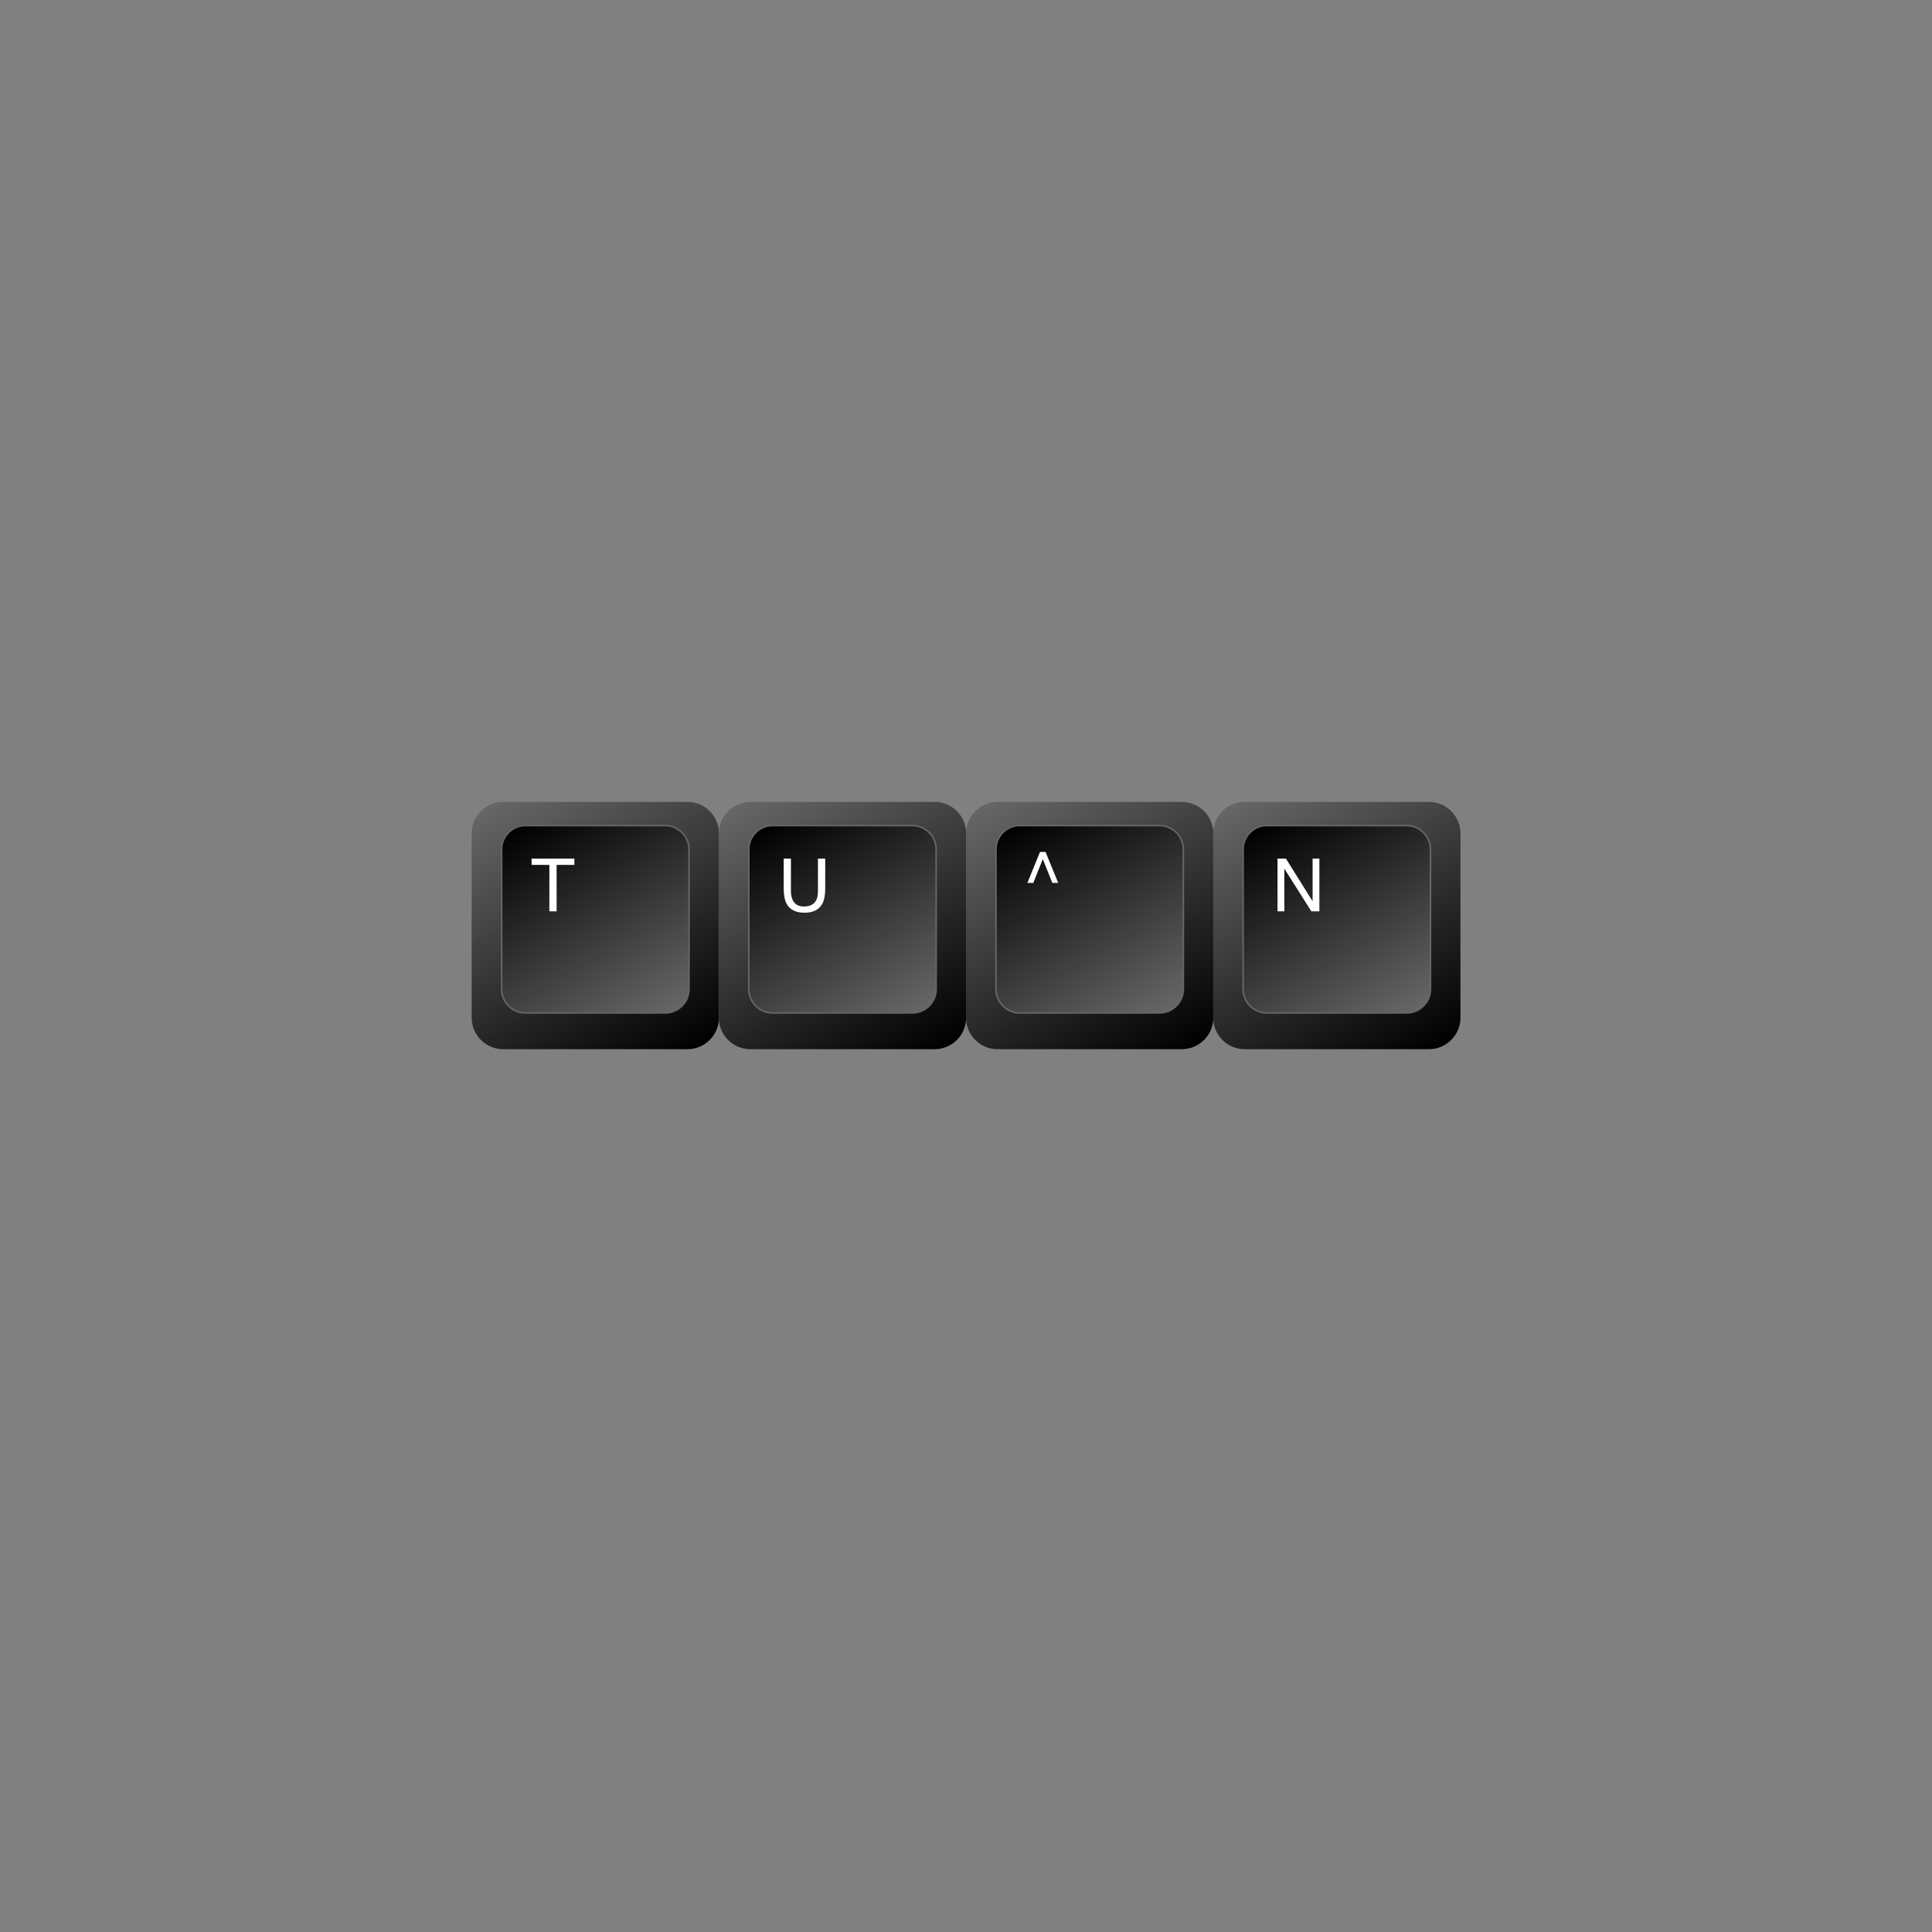 <svg xmlns="http://www.w3.org/2000/svg" xmlns:xlink="http://www.w3.org/1999/xlink" width="500" zoomAndPan="magnify" viewBox="0 0 375 375" height="500" preserveAspectRatio="xMidYMid meet" xmlns:v="https://vecta.io/nano"><rect x="0" y="0" width="375" height="375" fill="#808080" stroke="none"/><style><![CDATA[.B{clip-rule:nonzero}]]></style><defs><clipPath id="A"><path d="M91.551 155.648h48v48h-48zm0 0" class="B"/></clipPath><clipPath id="B"><path d="M133.449 203.648H97.656c-3.359 0-6.105-2.75-6.105-6.105V161.75c0-3.355 2.746-6.102 6.105-6.102h35.793c3.355 0 6.102 2.746 6.102 6.102v35.793c0 3.355-2.746 6.105-6.102 6.105zm0 0" class="B"/></clipPath><linearGradient x1="99.159" y1="151.255" x2="131.944" y2="208.039" id="C" xlink:href="#Y"><stop stop-color="rgb(39.999%, 39.999%, 39.999%)" offset="0"/><stop stop-color="rgb(39.999%, 39.999%, 39.999%)" offset=".031"/><stop stop-color="rgb(39.894%, 39.894%, 39.894%)" offset=".039"/><stop stop-color="rgb(39.621%, 39.621%, 39.621%)" offset=".047"/><stop stop-color="rgb(39.285%, 39.285%, 39.285%)" offset=".055"/><stop stop-color="rgb(38.95%, 38.95%, 38.95%)" offset=".063"/><stop stop-color="rgb(38.614%, 38.614%, 38.614%)" offset=".07"/><stop stop-color="rgb(38.278%, 38.278%, 38.278%)" offset=".078"/><stop stop-color="rgb(37.943%, 37.943%, 37.943%)" offset=".086"/><stop stop-color="rgb(37.608%, 37.608%, 37.608%)" offset=".094"/><stop stop-color="rgb(37.273%, 37.273%, 37.273%)" offset=".102"/><stop stop-color="rgb(36.937%, 36.937%, 36.937%)" offset=".109"/><stop stop-color="rgb(36.601%, 36.601%, 36.601%)" offset=".117"/><stop stop-color="rgb(36.266%, 36.266%, 36.266%)" offset=".125"/><stop stop-color="rgb(35.931%, 35.931%, 35.931%)" offset=".133"/><stop stop-color="rgb(35.596%, 35.596%, 35.596%)" offset=".141"/><stop stop-color="rgb(35.26%, 35.26%, 35.26%)" offset=".148"/><stop stop-color="rgb(34.924%, 34.924%, 34.924%)" offset=".156"/><stop stop-color="rgb(34.589%, 34.589%, 34.589%)" offset=".164"/><stop stop-color="rgb(34.254%, 34.254%, 34.254%)" offset=".172"/><stop stop-color="rgb(33.919%, 33.919%, 33.919%)" offset=".18"/><stop stop-color="rgb(33.583%, 33.583%, 33.583%)" offset=".188"/><stop stop-color="rgb(33.247%, 33.247%, 33.247%)" offset=".195"/><stop stop-color="rgb(32.912%, 32.912%, 32.912%)" offset=".203"/><stop stop-color="rgb(32.578%, 32.578%, 32.578%)" offset=".211"/><stop stop-color="rgb(32.242%, 32.242%, 32.242%)" offset=".219"/><stop stop-color="rgb(31.906%, 31.906%, 31.906%)" offset=".227"/><stop stop-color="rgb(31.57%, 31.57%, 31.57%)" offset=".234"/><stop stop-color="rgb(31.235%, 31.235%, 31.235%)" offset=".242"/><stop stop-color="rgb(30.899%, 30.899%, 30.899%)" offset=".25"/><stop stop-color="rgb(30.565%, 30.565%, 30.565%)" offset=".258"/><stop stop-color="rgb(30.229%, 30.229%, 30.229%)" offset=".266"/><stop stop-color="rgb(29.893%, 29.893%, 29.893%)" offset=".273"/><stop stop-color="rgb(29.558%, 29.558%, 29.558%)" offset=".281"/><stop stop-color="rgb(29.222%, 29.222%, 29.222%)" offset=".289"/><stop stop-color="rgb(28.888%, 28.888%, 28.888%)" offset=".297"/><stop stop-color="rgb(28.552%, 28.552%, 28.552%)" offset=".305"/><stop stop-color="rgb(28.217%, 28.217%, 28.217%)" offset=".313"/><stop stop-color="rgb(27.881%, 27.881%, 27.881%)" offset=".32"/><stop stop-color="rgb(27.545%, 27.545%, 27.545%)" offset=".328"/><stop stop-color="rgb(27.211%, 27.211%, 27.211%)" offset=".336"/><stop stop-color="rgb(26.875%, 26.875%, 26.875%)" offset=".344"/><stop stop-color="rgb(26.54%, 26.54%, 26.54%)" offset=".352"/><stop stop-color="rgb(26.204%, 26.204%, 26.204%)" offset=".359"/><stop stop-color="rgb(25.868%, 25.868%, 25.868%)" offset=".366"/><stop stop-color="rgb(25.7%, 25.7%, 25.7%)" offset=".367"/><stop stop-color="rgb(25.533%, 25.533%, 25.533%)" offset=".375"/><stop stop-color="rgb(25.198%, 25.198%, 25.198%)" offset=".383"/><stop stop-color="rgb(24.863%, 24.863%, 24.863%)" offset=".391"/><stop stop-color="rgb(24.527%, 24.527%, 24.527%)" offset=".398"/><stop stop-color="rgb(24.191%, 24.191%, 24.191%)" offset=".406"/><stop stop-color="rgb(23.856%, 23.856%, 23.856%)" offset=".414"/><stop stop-color="rgb(23.521%, 23.521%, 23.521%)" offset=".422"/><stop stop-color="rgb(23.186%, 23.186%, 23.186%)" offset=".43"/><stop stop-color="rgb(22.85%, 22.85%, 22.85%)" offset=".438"/><stop stop-color="rgb(22.514%, 22.514%, 22.514%)" offset=".445"/><stop stop-color="rgb(22.179%, 22.179%, 22.179%)" offset=".453"/><stop stop-color="rgb(21.844%, 21.844%, 21.844%)" offset=".461"/><stop stop-color="rgb(21.509%, 21.509%, 21.509%)" offset=".469"/><stop stop-color="rgb(21.173%, 21.173%, 21.173%)" offset=".477"/><stop stop-color="rgb(20.837%, 20.837%, 20.837%)" offset=".484"/><stop stop-color="rgb(20.502%, 20.502%, 20.502%)" offset=".492"/><stop stop-color="rgb(20.168%, 20.168%, 20.168%)" offset=".5"/><stop stop-color="rgb(19.832%, 19.832%, 19.832%)" offset=".508"/><stop stop-color="rgb(19.496%, 19.496%, 19.496%)" offset=".516"/><stop stop-color="rgb(19.16%, 19.16%, 19.16%)" offset=".523"/><stop stop-color="rgb(18.825%, 18.825%, 18.825%)" offset=".531"/><stop stop-color="rgb(18.489%, 18.489%, 18.489%)" offset=".539"/><stop stop-color="rgb(18.155%, 18.155%, 18.155%)" offset=".547"/><stop stop-color="rgb(17.819%, 17.819%, 17.819%)" offset=".555"/><stop stop-color="rgb(17.484%, 17.484%, 17.484%)" offset=".563"/><stop stop-color="rgb(17.148%, 17.148%, 17.148%)" offset=".57"/><stop stop-color="rgb(16.812%, 16.812%, 16.812%)" offset=".578"/><stop stop-color="rgb(16.478%, 16.478%, 16.478%)" offset=".586"/><stop stop-color="rgb(16.142%, 16.142%, 16.142%)" offset=".594"/><stop stop-color="rgb(15.807%, 15.807%, 15.807%)" offset=".602"/><stop stop-color="rgb(15.471%, 15.471%, 15.471%)" offset=".609"/><stop stop-color="rgb(15.135%, 15.135%, 15.135%)" offset=".617"/><stop stop-color="rgb(14.801%, 14.801%, 14.801%)" offset=".625"/><stop stop-color="rgb(14.465%, 14.465%, 14.465%)" offset=".633"/><stop stop-color="rgb(14.13%, 14.13%, 14.13%)" offset=".634"/><stop stop-color="rgb(13.962%, 13.962%, 13.962%)" offset=".641"/><stop stop-color="rgb(13.794%, 13.794%, 13.794%)" offset=".648"/><stop stop-color="rgb(13.458%, 13.458%, 13.458%)" offset=".656"/><stop stop-color="rgb(13.123%, 13.123%, 13.123%)" offset=".664"/><stop stop-color="rgb(12.788%, 12.788%, 12.788%)" offset=".672"/><stop stop-color="rgb(12.453%, 12.453%, 12.453%)" offset=".68"/><stop stop-color="rgb(12.117%, 12.117%, 12.117%)" offset=".688"/><stop stop-color="rgb(11.781%, 11.781%, 11.781%)" offset=".695"/><stop stop-color="rgb(11.446%, 11.446%, 11.446%)" offset=".703"/><stop stop-color="rgb(11.111%, 11.111%, 11.111%)" offset=".711"/><stop stop-color="rgb(10.776%, 10.776%, 10.776%)" offset=".719"/><stop stop-color="rgb(10.44%, 10.44%, 10.44%)" offset=".727"/><stop stop-color="rgb(10.104%, 10.104%, 10.104%)" offset=".734"/><stop stop-color="rgb(9.769%, 9.769%, 9.769%)" offset=".742"/><stop stop-color="rgb(9.435%, 9.435%, 9.435%)" offset=".75"/><stop stop-color="rgb(9.099%, 9.099%, 9.099%)" offset=".758"/><stop stop-color="rgb(8.763%, 8.763%, 8.763%)" offset=".766"/><stop stop-color="rgb(8.427%, 8.427%, 8.427%)" offset=".773"/><stop stop-color="rgb(8.092%, 8.092%, 8.092%)" offset=".781"/><stop stop-color="rgb(7.758%, 7.758%, 7.758%)" offset=".789"/><stop stop-color="rgb(7.422%, 7.422%, 7.422%)" offset=".797"/><stop stop-color="rgb(7.086%, 7.086%, 7.086%)" offset=".805"/><stop stop-color="rgb(6.75%, 6.75%, 6.75%)" offset=".813"/><stop stop-color="rgb(6.415%, 6.415%, 6.415%)" offset=".82"/><stop stop-color="rgb(6.079%, 6.079%, 6.079%)" offset=".828"/><stop stop-color="rgb(5.745%, 5.745%, 5.745%)" offset=".836"/><stop stop-color="rgb(5.409%, 5.409%, 5.409%)" offset=".844"/><stop stop-color="rgb(5.074%, 5.074%, 5.074%)" offset=".852"/><stop stop-color="rgb(4.738%, 4.738%, 4.738%)" offset=".859"/><stop stop-color="rgb(4.402%, 4.402%, 4.402%)" offset=".867"/><stop stop-color="rgb(4.068%, 4.068%, 4.068%)" offset=".875"/><stop stop-color="rgb(3.732%, 3.732%, 3.732%)" offset=".883"/><stop stop-color="rgb(3.397%, 3.397%, 3.397%)" offset=".891"/><stop stop-color="rgb(3.061%, 3.061%, 3.061%)" offset=".898"/><stop stop-color="rgb(2.725%, 2.725%, 2.725%)" offset=".906"/><stop stop-color="rgb(2.391%, 2.391%, 2.391%)" offset=".914"/><stop stop-color="rgb(2.055%, 2.055%, 2.055%)" offset=".922"/><stop stop-color="rgb(1.72%, 1.72%, 1.72%)" offset=".93"/><stop stop-color="rgb(1.384%, 1.384%, 1.384%)" offset=".938"/><stop stop-color="rgb(1.048%, 1.048%, 1.048%)" offset=".945"/><stop stop-color="rgb(0.713%, 0.713%, 0.713%)" offset=".953"/><stop stop-color="rgb(0.378%, 0.378%, 0.378%)" offset=".961"/><stop stop-color="rgb(0.105%, 0.105%, 0.105%)" offset=".969"/><stop stop-color="rgb(0%, 0%, 0%)" offset="1"/></linearGradient><clipPath id="D"><path d="M97 160h37v37H97zm0 0" class="B"/></clipPath><clipPath id="E"><path d="M129.109 196.609h-27.117a4.64 4.64 0 0 1-4.621-4.625v-27.117c0-2.543 2.078-4.621 4.621-4.621h27.117a4.64 4.64 0 0 1 4.625 4.621v27.117a4.64 4.64 0 0 1-4.625 4.625zm0 0" class="B"/></clipPath><linearGradient x1="127.97" y1="199.935" x2="103.133" y2="156.917" id="F" xlink:href="#Y"><stop stop-color="rgb(39.999%, 39.999%, 39.999%)" offset="0"/><stop stop-color="rgb(39.999%, 39.999%, 39.999%)" offset=".031"/><stop stop-color="rgb(39.894%, 39.894%, 39.894%)" offset=".039"/><stop stop-color="rgb(39.621%, 39.621%, 39.621%)" offset=".047"/><stop stop-color="rgb(39.285%, 39.285%, 39.285%)" offset=".055"/><stop stop-color="rgb(38.95%, 38.95%, 38.95%)" offset=".063"/><stop stop-color="rgb(38.614%, 38.614%, 38.614%)" offset=".07"/><stop stop-color="rgb(38.278%, 38.278%, 38.278%)" offset=".078"/><stop stop-color="rgb(37.944%, 37.944%, 37.944%)" offset=".086"/><stop stop-color="rgb(37.608%, 37.608%, 37.608%)" offset=".094"/><stop stop-color="rgb(37.273%, 37.273%, 37.273%)" offset=".102"/><stop stop-color="rgb(36.937%, 36.937%, 36.937%)" offset=".109"/><stop stop-color="rgb(36.601%, 36.601%, 36.601%)" offset=".117"/><stop stop-color="rgb(36.266%, 36.266%, 36.266%)" offset=".125"/><stop stop-color="rgb(35.931%, 35.931%, 35.931%)" offset=".133"/><stop stop-color="rgb(35.596%, 35.596%, 35.596%)" offset=".141"/><stop stop-color="rgb(35.26%, 35.26%, 35.26%)" offset=".148"/><stop stop-color="rgb(34.924%, 34.924%, 34.924%)" offset=".156"/><stop stop-color="rgb(34.589%, 34.589%, 34.589%)" offset=".164"/><stop stop-color="rgb(34.254%, 34.254%, 34.254%)" offset=".172"/><stop stop-color="rgb(33.919%, 33.919%, 33.919%)" offset=".18"/><stop stop-color="rgb(33.583%, 33.583%, 33.583%)" offset=".188"/><stop stop-color="rgb(33.247%, 33.247%, 33.247%)" offset=".195"/><stop stop-color="rgb(32.912%, 32.912%, 32.912%)" offset=".203"/><stop stop-color="rgb(32.578%, 32.578%, 32.578%)" offset=".211"/><stop stop-color="rgb(32.242%, 32.242%, 32.242%)" offset=".219"/><stop stop-color="rgb(31.906%, 31.906%, 31.906%)" offset=".227"/><stop stop-color="rgb(31.57%, 31.57%, 31.57%)" offset=".234"/><stop stop-color="rgb(31.235%, 31.235%, 31.235%)" offset=".242"/><stop stop-color="rgb(30.899%, 30.899%, 30.899%)" offset=".25"/><stop stop-color="rgb(30.565%, 30.565%, 30.565%)" offset=".258"/><stop stop-color="rgb(30.229%, 30.229%, 30.229%)" offset=".266"/><stop stop-color="rgb(29.893%, 29.893%, 29.893%)" offset=".273"/><stop stop-color="rgb(29.558%, 29.558%, 29.558%)" offset=".281"/><stop stop-color="rgb(29.222%, 29.222%, 29.222%)" offset=".289"/><stop stop-color="rgb(28.888%, 28.888%, 28.888%)" offset=".297"/><stop stop-color="rgb(28.552%, 28.552%, 28.552%)" offset=".305"/><stop stop-color="rgb(28.217%, 28.217%, 28.217%)" offset=".313"/><stop stop-color="rgb(27.881%, 27.881%, 27.881%)" offset=".32"/><stop stop-color="rgb(27.545%, 27.545%, 27.545%)" offset=".328"/><stop stop-color="rgb(27.211%, 27.211%, 27.211%)" offset=".336"/><stop stop-color="rgb(26.875%, 26.875%, 26.875%)" offset=".344"/><stop stop-color="rgb(26.54%, 26.54%, 26.54%)" offset=".352"/><stop stop-color="rgb(26.204%, 26.204%, 26.204%)" offset=".359"/><stop stop-color="rgb(25.868%, 25.868%, 25.868%)" offset=".366"/><stop stop-color="rgb(25.7%, 25.7%, 25.7%)" offset=".367"/><stop stop-color="rgb(25.533%, 25.533%, 25.533%)" offset=".375"/><stop stop-color="rgb(25.198%, 25.198%, 25.198%)" offset=".383"/><stop stop-color="rgb(24.863%, 24.863%, 24.863%)" offset=".391"/><stop stop-color="rgb(24.527%, 24.527%, 24.527%)" offset=".398"/><stop stop-color="rgb(24.191%, 24.191%, 24.191%)" offset=".406"/><stop stop-color="rgb(23.856%, 23.856%, 23.856%)" offset=".414"/><stop stop-color="rgb(23.521%, 23.521%, 23.521%)" offset=".422"/><stop stop-color="rgb(23.186%, 23.186%, 23.186%)" offset=".43"/><stop stop-color="rgb(22.85%, 22.85%, 22.85%)" offset=".438"/><stop stop-color="rgb(22.514%, 22.514%, 22.514%)" offset=".445"/><stop stop-color="rgb(22.179%, 22.179%, 22.179%)" offset=".453"/><stop stop-color="rgb(21.844%, 21.844%, 21.844%)" offset=".461"/><stop stop-color="rgb(21.509%, 21.509%, 21.509%)" offset=".469"/><stop stop-color="rgb(21.173%, 21.173%, 21.173%)" offset=".477"/><stop stop-color="rgb(20.837%, 20.837%, 20.837%)" offset=".484"/><stop stop-color="rgb(20.502%, 20.502%, 20.502%)" offset=".492"/><stop stop-color="rgb(20.168%, 20.168%, 20.168%)" offset=".5"/><stop stop-color="rgb(19.832%, 19.832%, 19.832%)" offset=".508"/><stop stop-color="rgb(19.496%, 19.496%, 19.496%)" offset=".516"/><stop stop-color="rgb(19.16%, 19.16%, 19.16%)" offset=".523"/><stop stop-color="rgb(18.825%, 18.825%, 18.825%)" offset=".531"/><stop stop-color="rgb(18.489%, 18.489%, 18.489%)" offset=".539"/><stop stop-color="rgb(18.155%, 18.155%, 18.155%)" offset=".547"/><stop stop-color="rgb(17.819%, 17.819%, 17.819%)" offset=".555"/><stop stop-color="rgb(17.484%, 17.484%, 17.484%)" offset=".563"/><stop stop-color="rgb(17.148%, 17.148%, 17.148%)" offset=".57"/><stop stop-color="rgb(16.812%, 16.812%, 16.812%)" offset=".578"/><stop stop-color="rgb(16.478%, 16.478%, 16.478%)" offset=".586"/><stop stop-color="rgb(16.142%, 16.142%, 16.142%)" offset=".594"/><stop stop-color="rgb(15.807%, 15.807%, 15.807%)" offset=".602"/><stop stop-color="rgb(15.471%, 15.471%, 15.471%)" offset=".609"/><stop stop-color="rgb(15.135%, 15.135%, 15.135%)" offset=".617"/><stop stop-color="rgb(14.801%, 14.801%, 14.801%)" offset=".625"/><stop stop-color="rgb(14.465%, 14.465%, 14.465%)" offset=".633"/><stop stop-color="rgb(14.13%, 14.13%, 14.13%)" offset=".634"/><stop stop-color="rgb(13.962%, 13.962%, 13.962%)" offset=".641"/><stop stop-color="rgb(13.794%, 13.794%, 13.794%)" offset=".648"/><stop stop-color="rgb(13.458%, 13.458%, 13.458%)" offset=".656"/><stop stop-color="rgb(13.123%, 13.123%, 13.123%)" offset=".664"/><stop stop-color="rgb(12.788%, 12.788%, 12.788%)" offset=".672"/><stop stop-color="rgb(12.453%, 12.453%, 12.453%)" offset=".68"/><stop stop-color="rgb(12.117%, 12.117%, 12.117%)" offset=".688"/><stop stop-color="rgb(11.781%, 11.781%, 11.781%)" offset=".695"/><stop stop-color="rgb(11.446%, 11.446%, 11.446%)" offset=".703"/><stop stop-color="rgb(11.111%, 11.111%, 11.111%)" offset=".711"/><stop stop-color="rgb(10.776%, 10.776%, 10.776%)" offset=".719"/><stop stop-color="rgb(10.44%, 10.44%, 10.44%)" offset=".727"/><stop stop-color="rgb(10.104%, 10.104%, 10.104%)" offset=".734"/><stop stop-color="rgb(9.769%, 9.769%, 9.769%)" offset=".742"/><stop stop-color="rgb(9.435%, 9.435%, 9.435%)" offset=".75"/><stop stop-color="rgb(9.099%, 9.099%, 9.099%)" offset=".758"/><stop stop-color="rgb(8.763%, 8.763%, 8.763%)" offset=".766"/><stop stop-color="rgb(8.427%, 8.427%, 8.427%)" offset=".773"/><stop stop-color="rgb(8.092%, 8.092%, 8.092%)" offset=".781"/><stop stop-color="rgb(7.756%, 7.756%, 7.756%)" offset=".789"/><stop stop-color="rgb(7.422%, 7.422%, 7.422%)" offset=".797"/><stop stop-color="rgb(7.086%, 7.086%, 7.086%)" offset=".805"/><stop stop-color="rgb(6.75%, 6.75%, 6.75%)" offset=".813"/><stop stop-color="rgb(6.415%, 6.415%, 6.415%)" offset=".82"/><stop stop-color="rgb(6.079%, 6.079%, 6.079%)" offset=".828"/><stop stop-color="rgb(5.745%, 5.745%, 5.745%)" offset=".836"/><stop stop-color="rgb(5.409%, 5.409%, 5.409%)" offset=".844"/><stop stop-color="rgb(5.074%, 5.074%, 5.074%)" offset=".852"/><stop stop-color="rgb(4.738%, 4.738%, 4.738%)" offset=".859"/><stop stop-color="rgb(4.402%, 4.402%, 4.402%)" offset=".867"/><stop stop-color="rgb(4.068%, 4.068%, 4.068%)" offset=".875"/><stop stop-color="rgb(3.732%, 3.732%, 3.732%)" offset=".883"/><stop stop-color="rgb(3.397%, 3.397%, 3.397%)" offset=".891"/><stop stop-color="rgb(3.061%, 3.061%, 3.061%)" offset=".898"/><stop stop-color="rgb(2.725%, 2.725%, 2.725%)" offset=".906"/><stop stop-color="rgb(2.391%, 2.391%, 2.391%)" offset=".914"/><stop stop-color="rgb(2.055%, 2.055%, 2.055%)" offset=".922"/><stop stop-color="rgb(1.72%, 1.72%, 1.72%)" offset=".93"/><stop stop-color="rgb(1.384%, 1.384%, 1.384%)" offset=".938"/><stop stop-color="rgb(1.048%, 1.048%, 1.048%)" offset=".945"/><stop stop-color="rgb(0.713%, 0.713%, 0.713%)" offset=".953"/><stop stop-color="rgb(0.378%, 0.378%, 0.378%)" offset=".961"/><stop stop-color="rgb(0.105%, 0.105%, 0.105%)" offset=".969"/><stop stop-color="rgb(0%, 0%, 0%)" offset="1"/></linearGradient><clipPath id="G"><path d="M139.527 155.648h48v48h-48zm0 0" class="B"/></clipPath><clipPath id="H"><path d="M181.422 203.648h-35.793c-3.355 0-6.102-2.75-6.102-6.105V161.75c0-3.355 2.746-6.102 6.102-6.102h35.793c3.355 0 6.105 2.746 6.105 6.102v35.793a6.13 6.13 0 0 1-6.105 6.105zm0 0" class="B"/></clipPath><linearGradient x1="147.133" y1="151.255" x2="179.918" y2="208.039" id="I" xlink:href="#Y"><stop stop-color="rgb(39.999%, 39.999%, 39.999%)" offset="0"/><stop stop-color="rgb(39.999%, 39.999%, 39.999%)" offset=".031"/><stop stop-color="rgb(39.894%, 39.894%, 39.894%)" offset=".039"/><stop stop-color="rgb(39.621%, 39.621%, 39.621%)" offset=".047"/><stop stop-color="rgb(39.285%, 39.285%, 39.285%)" offset=".055"/><stop stop-color="rgb(38.95%, 38.95%, 38.95%)" offset=".063"/><stop stop-color="rgb(38.614%, 38.614%, 38.614%)" offset=".07"/><stop stop-color="rgb(38.278%, 38.278%, 38.278%)" offset=".078"/><stop stop-color="rgb(37.943%, 37.943%, 37.943%)" offset=".086"/><stop stop-color="rgb(37.608%, 37.608%, 37.608%)" offset=".094"/><stop stop-color="rgb(37.273%, 37.273%, 37.273%)" offset=".102"/><stop stop-color="rgb(36.937%, 36.937%, 36.937%)" offset=".109"/><stop stop-color="rgb(36.601%, 36.601%, 36.601%)" offset=".117"/><stop stop-color="rgb(36.266%, 36.266%, 36.266%)" offset=".125"/><stop stop-color="rgb(35.931%, 35.931%, 35.931%)" offset=".133"/><stop stop-color="rgb(35.596%, 35.596%, 35.596%)" offset=".141"/><stop stop-color="rgb(35.26%, 35.26%, 35.26%)" offset=".148"/><stop stop-color="rgb(34.924%, 34.924%, 34.924%)" offset=".156"/><stop stop-color="rgb(34.589%, 34.589%, 34.589%)" offset=".164"/><stop stop-color="rgb(34.254%, 34.254%, 34.254%)" offset=".172"/><stop stop-color="rgb(33.919%, 33.919%, 33.919%)" offset=".18"/><stop stop-color="rgb(33.583%, 33.583%, 33.583%)" offset=".188"/><stop stop-color="rgb(33.247%, 33.247%, 33.247%)" offset=".195"/><stop stop-color="rgb(32.912%, 32.912%, 32.912%)" offset=".203"/><stop stop-color="rgb(32.578%, 32.578%, 32.578%)" offset=".211"/><stop stop-color="rgb(32.242%, 32.242%, 32.242%)" offset=".219"/><stop stop-color="rgb(31.906%, 31.906%, 31.906%)" offset=".227"/><stop stop-color="rgb(31.57%, 31.57%, 31.57%)" offset=".234"/><stop stop-color="rgb(31.235%, 31.235%, 31.235%)" offset=".242"/><stop stop-color="rgb(30.899%, 30.899%, 30.899%)" offset=".25"/><stop stop-color="rgb(30.565%, 30.565%, 30.565%)" offset=".258"/><stop stop-color="rgb(30.229%, 30.229%, 30.229%)" offset=".266"/><stop stop-color="rgb(29.893%, 29.893%, 29.893%)" offset=".273"/><stop stop-color="rgb(29.558%, 29.558%, 29.558%)" offset=".281"/><stop stop-color="rgb(29.222%, 29.222%, 29.222%)" offset=".289"/><stop stop-color="rgb(28.888%, 28.888%, 28.888%)" offset=".297"/><stop stop-color="rgb(28.552%, 28.552%, 28.552%)" offset=".305"/><stop stop-color="rgb(28.217%, 28.217%, 28.217%)" offset=".313"/><stop stop-color="rgb(27.881%, 27.881%, 27.881%)" offset=".32"/><stop stop-color="rgb(27.545%, 27.545%, 27.545%)" offset=".328"/><stop stop-color="rgb(27.211%, 27.211%, 27.211%)" offset=".336"/><stop stop-color="rgb(26.875%, 26.875%, 26.875%)" offset=".344"/><stop stop-color="rgb(26.54%, 26.54%, 26.54%)" offset=".352"/><stop stop-color="rgb(26.204%, 26.204%, 26.204%)" offset=".359"/><stop stop-color="rgb(25.868%, 25.868%, 25.868%)" offset=".366"/><stop stop-color="rgb(25.7%, 25.7%, 25.7%)" offset=".367"/><stop stop-color="rgb(25.533%, 25.533%, 25.533%)" offset=".375"/><stop stop-color="rgb(25.198%, 25.198%, 25.198%)" offset=".383"/><stop stop-color="rgb(24.863%, 24.863%, 24.863%)" offset=".391"/><stop stop-color="rgb(24.527%, 24.527%, 24.527%)" offset=".398"/><stop stop-color="rgb(24.191%, 24.191%, 24.191%)" offset=".406"/><stop stop-color="rgb(23.856%, 23.856%, 23.856%)" offset=".414"/><stop stop-color="rgb(23.521%, 23.521%, 23.521%)" offset=".422"/><stop stop-color="rgb(23.186%, 23.186%, 23.186%)" offset=".43"/><stop stop-color="rgb(22.85%, 22.85%, 22.85%)" offset=".438"/><stop stop-color="rgb(22.514%, 22.514%, 22.514%)" offset=".445"/><stop stop-color="rgb(22.179%, 22.179%, 22.179%)" offset=".453"/><stop stop-color="rgb(21.844%, 21.844%, 21.844%)" offset=".461"/><stop stop-color="rgb(21.509%, 21.509%, 21.509%)" offset=".469"/><stop stop-color="rgb(21.173%, 21.173%, 21.173%)" offset=".477"/><stop stop-color="rgb(20.837%, 20.837%, 20.837%)" offset=".484"/><stop stop-color="rgb(20.502%, 20.502%, 20.502%)" offset=".492"/><stop stop-color="rgb(20.168%, 20.168%, 20.168%)" offset=".5"/><stop stop-color="rgb(19.832%, 19.832%, 19.832%)" offset=".508"/><stop stop-color="rgb(19.496%, 19.496%, 19.496%)" offset=".516"/><stop stop-color="rgb(19.16%, 19.16%, 19.16%)" offset=".523"/><stop stop-color="rgb(18.825%, 18.825%, 18.825%)" offset=".531"/><stop stop-color="rgb(18.489%, 18.489%, 18.489%)" offset=".539"/><stop stop-color="rgb(18.155%, 18.155%, 18.155%)" offset=".547"/><stop stop-color="rgb(17.819%, 17.819%, 17.819%)" offset=".555"/><stop stop-color="rgb(17.484%, 17.484%, 17.484%)" offset=".563"/><stop stop-color="rgb(17.148%, 17.148%, 17.148%)" offset=".57"/><stop stop-color="rgb(16.812%, 16.812%, 16.812%)" offset=".578"/><stop stop-color="rgb(16.478%, 16.478%, 16.478%)" offset=".586"/><stop stop-color="rgb(16.142%, 16.142%, 16.142%)" offset=".594"/><stop stop-color="rgb(15.807%, 15.807%, 15.807%)" offset=".602"/><stop stop-color="rgb(15.471%, 15.471%, 15.471%)" offset=".609"/><stop stop-color="rgb(15.135%, 15.135%, 15.135%)" offset=".617"/><stop stop-color="rgb(14.801%, 14.801%, 14.801%)" offset=".625"/><stop stop-color="rgb(14.465%, 14.465%, 14.465%)" offset=".633"/><stop stop-color="rgb(14.13%, 14.13%, 14.13%)" offset=".634"/><stop stop-color="rgb(13.962%, 13.962%, 13.962%)" offset=".641"/><stop stop-color="rgb(13.794%, 13.794%, 13.794%)" offset=".648"/><stop stop-color="rgb(13.458%, 13.458%, 13.458%)" offset=".656"/><stop stop-color="rgb(13.123%, 13.123%, 13.123%)" offset=".664"/><stop stop-color="rgb(12.788%, 12.788%, 12.788%)" offset=".672"/><stop stop-color="rgb(12.453%, 12.453%, 12.453%)" offset=".68"/><stop stop-color="rgb(12.117%, 12.117%, 12.117%)" offset=".688"/><stop stop-color="rgb(11.781%, 11.781%, 11.781%)" offset=".695"/><stop stop-color="rgb(11.446%, 11.446%, 11.446%)" offset=".703"/><stop stop-color="rgb(11.111%, 11.111%, 11.111%)" offset=".711"/><stop stop-color="rgb(10.776%, 10.776%, 10.776%)" offset=".719"/><stop stop-color="rgb(10.44%, 10.44%, 10.44%)" offset=".727"/><stop stop-color="rgb(10.104%, 10.104%, 10.104%)" offset=".734"/><stop stop-color="rgb(9.769%, 9.769%, 9.769%)" offset=".742"/><stop stop-color="rgb(9.435%, 9.435%, 9.435%)" offset=".75"/><stop stop-color="rgb(9.099%, 9.099%, 9.099%)" offset=".758"/><stop stop-color="rgb(8.763%, 8.763%, 8.763%)" offset=".766"/><stop stop-color="rgb(8.427%, 8.427%, 8.427%)" offset=".773"/><stop stop-color="rgb(8.092%, 8.092%, 8.092%)" offset=".781"/><stop stop-color="rgb(7.758%, 7.758%, 7.758%)" offset=".789"/><stop stop-color="rgb(7.422%, 7.422%, 7.422%)" offset=".797"/><stop stop-color="rgb(7.086%, 7.086%, 7.086%)" offset=".805"/><stop stop-color="rgb(6.75%, 6.75%, 6.75%)" offset=".813"/><stop stop-color="rgb(6.415%, 6.415%, 6.415%)" offset=".82"/><stop stop-color="rgb(6.079%, 6.079%, 6.079%)" offset=".828"/><stop stop-color="rgb(5.745%, 5.745%, 5.745%)" offset=".836"/><stop stop-color="rgb(5.409%, 5.409%, 5.409%)" offset=".844"/><stop stop-color="rgb(5.074%, 5.074%, 5.074%)" offset=".852"/><stop stop-color="rgb(4.738%, 4.738%, 4.738%)" offset=".859"/><stop stop-color="rgb(4.402%, 4.402%, 4.402%)" offset=".867"/><stop stop-color="rgb(4.068%, 4.068%, 4.068%)" offset=".875"/><stop stop-color="rgb(3.732%, 3.732%, 3.732%)" offset=".883"/><stop stop-color="rgb(3.397%, 3.397%, 3.397%)" offset=".891"/><stop stop-color="rgb(3.061%, 3.061%, 3.061%)" offset=".898"/><stop stop-color="rgb(2.725%, 2.725%, 2.725%)" offset=".906"/><stop stop-color="rgb(2.391%, 2.391%, 2.391%)" offset=".914"/><stop stop-color="rgb(2.055%, 2.055%, 2.055%)" offset=".922"/><stop stop-color="rgb(1.72%, 1.72%, 1.72%)" offset=".93"/><stop stop-color="rgb(1.384%, 1.384%, 1.384%)" offset=".938"/><stop stop-color="rgb(1.048%, 1.048%, 1.048%)" offset=".945"/><stop stop-color="rgb(0.713%, 0.713%, 0.713%)" offset=".953"/><stop stop-color="rgb(0.378%, 0.378%, 0.378%)" offset=".961"/><stop stop-color="rgb(0.105%, 0.105%, 0.105%)" offset=".969"/><stop stop-color="rgb(0%, 0%, 0%)" offset="1"/></linearGradient><clipPath id="J"><path d="M145 160h37v37h-37zm0 0" class="B"/></clipPath><clipPath id="K"><path d="M177.082 196.609h-27.113a4.64 4.64 0 0 1-4.625-4.625v-27.117a4.64 4.64 0 0 1 4.625-4.621h27.113a4.64 4.64 0 0 1 4.625 4.621v27.117a4.64 4.64 0 0 1-4.625 4.625zm0 0" class="B"/></clipPath><linearGradient x1="175.944" y1="199.935" x2="151.107" y2="156.917" id="L" xlink:href="#Y"><stop stop-color="rgb(39.999%, 39.999%, 39.999%)" offset="0"/><stop stop-color="rgb(39.999%, 39.999%, 39.999%)" offset=".031"/><stop stop-color="rgb(39.894%, 39.894%, 39.894%)" offset=".039"/><stop stop-color="rgb(39.621%, 39.621%, 39.621%)" offset=".047"/><stop stop-color="rgb(39.285%, 39.285%, 39.285%)" offset=".055"/><stop stop-color="rgb(38.95%, 38.95%, 38.95%)" offset=".063"/><stop stop-color="rgb(38.614%, 38.614%, 38.614%)" offset=".07"/><stop stop-color="rgb(38.278%, 38.278%, 38.278%)" offset=".078"/><stop stop-color="rgb(37.944%, 37.944%, 37.944%)" offset=".086"/><stop stop-color="rgb(37.608%, 37.608%, 37.608%)" offset=".094"/><stop stop-color="rgb(37.273%, 37.273%, 37.273%)" offset=".102"/><stop stop-color="rgb(36.937%, 36.937%, 36.937%)" offset=".109"/><stop stop-color="rgb(36.601%, 36.601%, 36.601%)" offset=".117"/><stop stop-color="rgb(36.266%, 36.266%, 36.266%)" offset=".125"/><stop stop-color="rgb(35.931%, 35.931%, 35.931%)" offset=".133"/><stop stop-color="rgb(35.596%, 35.596%, 35.596%)" offset=".141"/><stop stop-color="rgb(35.26%, 35.26%, 35.26%)" offset=".148"/><stop stop-color="rgb(34.924%, 34.924%, 34.924%)" offset=".156"/><stop stop-color="rgb(34.589%, 34.589%, 34.589%)" offset=".164"/><stop stop-color="rgb(34.254%, 34.254%, 34.254%)" offset=".172"/><stop stop-color="rgb(33.919%, 33.919%, 33.919%)" offset=".18"/><stop stop-color="rgb(33.583%, 33.583%, 33.583%)" offset=".188"/><stop stop-color="rgb(33.247%, 33.247%, 33.247%)" offset=".195"/><stop stop-color="rgb(32.912%, 32.912%, 32.912%)" offset=".203"/><stop stop-color="rgb(32.578%, 32.578%, 32.578%)" offset=".211"/><stop stop-color="rgb(32.242%, 32.242%, 32.242%)" offset=".219"/><stop stop-color="rgb(31.906%, 31.906%, 31.906%)" offset=".227"/><stop stop-color="rgb(31.57%, 31.57%, 31.57%)" offset=".234"/><stop stop-color="rgb(31.235%, 31.235%, 31.235%)" offset=".242"/><stop stop-color="rgb(30.899%, 30.899%, 30.899%)" offset=".25"/><stop stop-color="rgb(30.565%, 30.565%, 30.565%)" offset=".258"/><stop stop-color="rgb(30.229%, 30.229%, 30.229%)" offset=".266"/><stop stop-color="rgb(29.893%, 29.893%, 29.893%)" offset=".273"/><stop stop-color="rgb(29.558%, 29.558%, 29.558%)" offset=".281"/><stop stop-color="rgb(29.222%, 29.222%, 29.222%)" offset=".289"/><stop stop-color="rgb(28.888%, 28.888%, 28.888%)" offset=".297"/><stop stop-color="rgb(28.552%, 28.552%, 28.552%)" offset=".305"/><stop stop-color="rgb(28.217%, 28.217%, 28.217%)" offset=".313"/><stop stop-color="rgb(27.881%, 27.881%, 27.881%)" offset=".32"/><stop stop-color="rgb(27.545%, 27.545%, 27.545%)" offset=".328"/><stop stop-color="rgb(27.211%, 27.211%, 27.211%)" offset=".336"/><stop stop-color="rgb(26.875%, 26.875%, 26.875%)" offset=".344"/><stop stop-color="rgb(26.54%, 26.54%, 26.54%)" offset=".352"/><stop stop-color="rgb(26.204%, 26.204%, 26.204%)" offset=".359"/><stop stop-color="rgb(25.868%, 25.868%, 25.868%)" offset=".366"/><stop stop-color="rgb(25.7%, 25.7%, 25.7%)" offset=".367"/><stop stop-color="rgb(25.533%, 25.533%, 25.533%)" offset=".375"/><stop stop-color="rgb(25.198%, 25.198%, 25.198%)" offset=".383"/><stop stop-color="rgb(24.863%, 24.863%, 24.863%)" offset=".391"/><stop stop-color="rgb(24.527%, 24.527%, 24.527%)" offset=".398"/><stop stop-color="rgb(24.191%, 24.191%, 24.191%)" offset=".406"/><stop stop-color="rgb(23.856%, 23.856%, 23.856%)" offset=".414"/><stop stop-color="rgb(23.521%, 23.521%, 23.521%)" offset=".422"/><stop stop-color="rgb(23.186%, 23.186%, 23.186%)" offset=".43"/><stop stop-color="rgb(22.85%, 22.85%, 22.85%)" offset=".438"/><stop stop-color="rgb(22.514%, 22.514%, 22.514%)" offset=".445"/><stop stop-color="rgb(22.179%, 22.179%, 22.179%)" offset=".453"/><stop stop-color="rgb(21.844%, 21.844%, 21.844%)" offset=".461"/><stop stop-color="rgb(21.509%, 21.509%, 21.509%)" offset=".469"/><stop stop-color="rgb(21.173%, 21.173%, 21.173%)" offset=".477"/><stop stop-color="rgb(20.837%, 20.837%, 20.837%)" offset=".484"/><stop stop-color="rgb(20.502%, 20.502%, 20.502%)" offset=".492"/><stop stop-color="rgb(20.168%, 20.168%, 20.168%)" offset=".5"/><stop stop-color="rgb(19.832%, 19.832%, 19.832%)" offset=".508"/><stop stop-color="rgb(19.496%, 19.496%, 19.496%)" offset=".516"/><stop stop-color="rgb(19.16%, 19.16%, 19.16%)" offset=".523"/><stop stop-color="rgb(18.825%, 18.825%, 18.825%)" offset=".531"/><stop stop-color="rgb(18.489%, 18.489%, 18.489%)" offset=".539"/><stop stop-color="rgb(18.155%, 18.155%, 18.155%)" offset=".547"/><stop stop-color="rgb(17.819%, 17.819%, 17.819%)" offset=".555"/><stop stop-color="rgb(17.484%, 17.484%, 17.484%)" offset=".563"/><stop stop-color="rgb(17.148%, 17.148%, 17.148%)" offset=".57"/><stop stop-color="rgb(16.812%, 16.812%, 16.812%)" offset=".578"/><stop stop-color="rgb(16.478%, 16.478%, 16.478%)" offset=".586"/><stop stop-color="rgb(16.142%, 16.142%, 16.142%)" offset=".594"/><stop stop-color="rgb(15.807%, 15.807%, 15.807%)" offset=".602"/><stop stop-color="rgb(15.471%, 15.471%, 15.471%)" offset=".609"/><stop stop-color="rgb(15.135%, 15.135%, 15.135%)" offset=".617"/><stop stop-color="rgb(14.801%, 14.801%, 14.801%)" offset=".625"/><stop stop-color="rgb(14.465%, 14.465%, 14.465%)" offset=".633"/><stop stop-color="rgb(14.13%, 14.13%, 14.13%)" offset=".634"/><stop stop-color="rgb(13.962%, 13.962%, 13.962%)" offset=".641"/><stop stop-color="rgb(13.794%, 13.794%, 13.794%)" offset=".648"/><stop stop-color="rgb(13.458%, 13.458%, 13.458%)" offset=".656"/><stop stop-color="rgb(13.123%, 13.123%, 13.123%)" offset=".664"/><stop stop-color="rgb(12.788%, 12.788%, 12.788%)" offset=".672"/><stop stop-color="rgb(12.453%, 12.453%, 12.453%)" offset=".68"/><stop stop-color="rgb(12.117%, 12.117%, 12.117%)" offset=".688"/><stop stop-color="rgb(11.781%, 11.781%, 11.781%)" offset=".695"/><stop stop-color="rgb(11.446%, 11.446%, 11.446%)" offset=".703"/><stop stop-color="rgb(11.111%, 11.111%, 11.111%)" offset=".711"/><stop stop-color="rgb(10.776%, 10.776%, 10.776%)" offset=".719"/><stop stop-color="rgb(10.44%, 10.44%, 10.44%)" offset=".727"/><stop stop-color="rgb(10.104%, 10.104%, 10.104%)" offset=".734"/><stop stop-color="rgb(9.769%, 9.769%, 9.769%)" offset=".742"/><stop stop-color="rgb(9.435%, 9.435%, 9.435%)" offset=".75"/><stop stop-color="rgb(9.099%, 9.099%, 9.099%)" offset=".758"/><stop stop-color="rgb(8.763%, 8.763%, 8.763%)" offset=".766"/><stop stop-color="rgb(8.427%, 8.427%, 8.427%)" offset=".773"/><stop stop-color="rgb(8.092%, 8.092%, 8.092%)" offset=".781"/><stop stop-color="rgb(7.756%, 7.756%, 7.756%)" offset=".789"/><stop stop-color="rgb(7.422%, 7.422%, 7.422%)" offset=".797"/><stop stop-color="rgb(7.086%, 7.086%, 7.086%)" offset=".805"/><stop stop-color="rgb(6.75%, 6.75%, 6.75%)" offset=".813"/><stop stop-color="rgb(6.415%, 6.415%, 6.415%)" offset=".82"/><stop stop-color="rgb(6.079%, 6.079%, 6.079%)" offset=".828"/><stop stop-color="rgb(5.745%, 5.745%, 5.745%)" offset=".836"/><stop stop-color="rgb(5.409%, 5.409%, 5.409%)" offset=".844"/><stop stop-color="rgb(5.074%, 5.074%, 5.074%)" offset=".852"/><stop stop-color="rgb(4.738%, 4.738%, 4.738%)" offset=".859"/><stop stop-color="rgb(4.402%, 4.402%, 4.402%)" offset=".867"/><stop stop-color="rgb(4.068%, 4.068%, 4.068%)" offset=".875"/><stop stop-color="rgb(3.732%, 3.732%, 3.732%)" offset=".883"/><stop stop-color="rgb(3.397%, 3.397%, 3.397%)" offset=".891"/><stop stop-color="rgb(3.061%, 3.061%, 3.061%)" offset=".898"/><stop stop-color="rgb(2.725%, 2.725%, 2.725%)" offset=".906"/><stop stop-color="rgb(2.391%, 2.391%, 2.391%)" offset=".914"/><stop stop-color="rgb(2.055%, 2.055%, 2.055%)" offset=".922"/><stop stop-color="rgb(1.72%, 1.72%, 1.72%)" offset=".93"/><stop stop-color="rgb(1.384%, 1.384%, 1.384%)" offset=".938"/><stop stop-color="rgb(1.048%, 1.048%, 1.048%)" offset=".945"/><stop stop-color="rgb(0.713%, 0.713%, 0.713%)" offset=".953"/><stop stop-color="rgb(0.378%, 0.378%, 0.378%)" offset=".961"/><stop stop-color="rgb(0.105%, 0.105%, 0.105%)" offset=".969"/><stop stop-color="rgb(0%, 0%, 0%)" offset="1"/></linearGradient><clipPath id="M"><path d="M187.5 155.648h48v48h-48zm0 0" class="B"/></clipPath><clipPath id="N"><path d="M229.395 203.648h-35.789c-3.359 0-6.105-2.75-6.105-6.105V161.75c0-3.355 2.746-6.102 6.105-6.102h35.789c3.359 0 6.105 2.746 6.105 6.102v35.793c0 3.355-2.746 6.105-6.105 6.105zm0 0" class="B"/></clipPath><linearGradient x1="195.108" y1="151.255" x2="227.892" y2="208.039" id="O" xlink:href="#Y"><stop stop-color="rgb(39.999%, 39.999%, 39.999%)" offset="0"/><stop stop-color="rgb(39.999%, 39.999%, 39.999%)" offset=".031"/><stop stop-color="rgb(39.894%, 39.894%, 39.894%)" offset=".039"/><stop stop-color="rgb(39.621%, 39.621%, 39.621%)" offset=".047"/><stop stop-color="rgb(39.285%, 39.285%, 39.285%)" offset=".055"/><stop stop-color="rgb(38.95%, 38.95%, 38.95%)" offset=".063"/><stop stop-color="rgb(38.614%, 38.614%, 38.614%)" offset=".07"/><stop stop-color="rgb(38.278%, 38.278%, 38.278%)" offset=".078"/><stop stop-color="rgb(37.943%, 37.943%, 37.943%)" offset=".086"/><stop stop-color="rgb(37.608%, 37.608%, 37.608%)" offset=".094"/><stop stop-color="rgb(37.273%, 37.273%, 37.273%)" offset=".102"/><stop stop-color="rgb(36.937%, 36.937%, 36.937%)" offset=".109"/><stop stop-color="rgb(36.601%, 36.601%, 36.601%)" offset=".117"/><stop stop-color="rgb(36.266%, 36.266%, 36.266%)" offset=".125"/><stop stop-color="rgb(35.931%, 35.931%, 35.931%)" offset=".133"/><stop stop-color="rgb(35.596%, 35.596%, 35.596%)" offset=".141"/><stop stop-color="rgb(35.26%, 35.26%, 35.26%)" offset=".148"/><stop stop-color="rgb(34.924%, 34.924%, 34.924%)" offset=".156"/><stop stop-color="rgb(34.589%, 34.589%, 34.589%)" offset=".164"/><stop stop-color="rgb(34.254%, 34.254%, 34.254%)" offset=".172"/><stop stop-color="rgb(33.919%, 33.919%, 33.919%)" offset=".18"/><stop stop-color="rgb(33.583%, 33.583%, 33.583%)" offset=".188"/><stop stop-color="rgb(33.247%, 33.247%, 33.247%)" offset=".195"/><stop stop-color="rgb(32.912%, 32.912%, 32.912%)" offset=".203"/><stop stop-color="rgb(32.578%, 32.578%, 32.578%)" offset=".211"/><stop stop-color="rgb(32.242%, 32.242%, 32.242%)" offset=".219"/><stop stop-color="rgb(31.906%, 31.906%, 31.906%)" offset=".227"/><stop stop-color="rgb(31.57%, 31.57%, 31.57%)" offset=".234"/><stop stop-color="rgb(31.235%, 31.235%, 31.235%)" offset=".242"/><stop stop-color="rgb(30.899%, 30.899%, 30.899%)" offset=".25"/><stop stop-color="rgb(30.565%, 30.565%, 30.565%)" offset=".258"/><stop stop-color="rgb(30.229%, 30.229%, 30.229%)" offset=".266"/><stop stop-color="rgb(29.893%, 29.893%, 29.893%)" offset=".273"/><stop stop-color="rgb(29.558%, 29.558%, 29.558%)" offset=".281"/><stop stop-color="rgb(29.222%, 29.222%, 29.222%)" offset=".289"/><stop stop-color="rgb(28.888%, 28.888%, 28.888%)" offset=".297"/><stop stop-color="rgb(28.552%, 28.552%, 28.552%)" offset=".305"/><stop stop-color="rgb(28.217%, 28.217%, 28.217%)" offset=".313"/><stop stop-color="rgb(27.881%, 27.881%, 27.881%)" offset=".32"/><stop stop-color="rgb(27.545%, 27.545%, 27.545%)" offset=".328"/><stop stop-color="rgb(27.211%, 27.211%, 27.211%)" offset=".336"/><stop stop-color="rgb(26.875%, 26.875%, 26.875%)" offset=".344"/><stop stop-color="rgb(26.54%, 26.54%, 26.54%)" offset=".352"/><stop stop-color="rgb(26.204%, 26.204%, 26.204%)" offset=".359"/><stop stop-color="rgb(25.868%, 25.868%, 25.868%)" offset=".366"/><stop stop-color="rgb(25.7%, 25.7%, 25.7%)" offset=".367"/><stop stop-color="rgb(25.533%, 25.533%, 25.533%)" offset=".375"/><stop stop-color="rgb(25.198%, 25.198%, 25.198%)" offset=".383"/><stop stop-color="rgb(24.863%, 24.863%, 24.863%)" offset=".391"/><stop stop-color="rgb(24.527%, 24.527%, 24.527%)" offset=".398"/><stop stop-color="rgb(24.191%, 24.191%, 24.191%)" offset=".406"/><stop stop-color="rgb(23.856%, 23.856%, 23.856%)" offset=".414"/><stop stop-color="rgb(23.521%, 23.521%, 23.521%)" offset=".422"/><stop stop-color="rgb(23.186%, 23.186%, 23.186%)" offset=".43"/><stop stop-color="rgb(22.85%, 22.85%, 22.85%)" offset=".438"/><stop stop-color="rgb(22.514%, 22.514%, 22.514%)" offset=".445"/><stop stop-color="rgb(22.179%, 22.179%, 22.179%)" offset=".453"/><stop stop-color="rgb(21.844%, 21.844%, 21.844%)" offset=".461"/><stop stop-color="rgb(21.509%, 21.509%, 21.509%)" offset=".469"/><stop stop-color="rgb(21.173%, 21.173%, 21.173%)" offset=".477"/><stop stop-color="rgb(20.837%, 20.837%, 20.837%)" offset=".484"/><stop stop-color="rgb(20.502%, 20.502%, 20.502%)" offset=".492"/><stop stop-color="rgb(20.168%, 20.168%, 20.168%)" offset=".5"/><stop stop-color="rgb(19.832%, 19.832%, 19.832%)" offset=".508"/><stop stop-color="rgb(19.496%, 19.496%, 19.496%)" offset=".516"/><stop stop-color="rgb(19.16%, 19.16%, 19.16%)" offset=".523"/><stop stop-color="rgb(18.825%, 18.825%, 18.825%)" offset=".531"/><stop stop-color="rgb(18.489%, 18.489%, 18.489%)" offset=".539"/><stop stop-color="rgb(18.155%, 18.155%, 18.155%)" offset=".547"/><stop stop-color="rgb(17.819%, 17.819%, 17.819%)" offset=".555"/><stop stop-color="rgb(17.484%, 17.484%, 17.484%)" offset=".563"/><stop stop-color="rgb(17.148%, 17.148%, 17.148%)" offset=".57"/><stop stop-color="rgb(16.812%, 16.812%, 16.812%)" offset=".578"/><stop stop-color="rgb(16.478%, 16.478%, 16.478%)" offset=".586"/><stop stop-color="rgb(16.142%, 16.142%, 16.142%)" offset=".594"/><stop stop-color="rgb(15.807%, 15.807%, 15.807%)" offset=".602"/><stop stop-color="rgb(15.471%, 15.471%, 15.471%)" offset=".609"/><stop stop-color="rgb(15.135%, 15.135%, 15.135%)" offset=".617"/><stop stop-color="rgb(14.801%, 14.801%, 14.801%)" offset=".625"/><stop stop-color="rgb(14.465%, 14.465%, 14.465%)" offset=".633"/><stop stop-color="rgb(14.13%, 14.13%, 14.13%)" offset=".634"/><stop stop-color="rgb(13.962%, 13.962%, 13.962%)" offset=".641"/><stop stop-color="rgb(13.794%, 13.794%, 13.794%)" offset=".648"/><stop stop-color="rgb(13.458%, 13.458%, 13.458%)" offset=".656"/><stop stop-color="rgb(13.123%, 13.123%, 13.123%)" offset=".664"/><stop stop-color="rgb(12.788%, 12.788%, 12.788%)" offset=".672"/><stop stop-color="rgb(12.453%, 12.453%, 12.453%)" offset=".68"/><stop stop-color="rgb(12.117%, 12.117%, 12.117%)" offset=".688"/><stop stop-color="rgb(11.781%, 11.781%, 11.781%)" offset=".695"/><stop stop-color="rgb(11.446%, 11.446%, 11.446%)" offset=".703"/><stop stop-color="rgb(11.111%, 11.111%, 11.111%)" offset=".711"/><stop stop-color="rgb(10.776%, 10.776%, 10.776%)" offset=".719"/><stop stop-color="rgb(10.44%, 10.44%, 10.44%)" offset=".727"/><stop stop-color="rgb(10.104%, 10.104%, 10.104%)" offset=".734"/><stop stop-color="rgb(9.769%, 9.769%, 9.769%)" offset=".742"/><stop stop-color="rgb(9.435%, 9.435%, 9.435%)" offset=".75"/><stop stop-color="rgb(9.099%, 9.099%, 9.099%)" offset=".758"/><stop stop-color="rgb(8.763%, 8.763%, 8.763%)" offset=".766"/><stop stop-color="rgb(8.427%, 8.427%, 8.427%)" offset=".773"/><stop stop-color="rgb(8.092%, 8.092%, 8.092%)" offset=".781"/><stop stop-color="rgb(7.758%, 7.758%, 7.758%)" offset=".789"/><stop stop-color="rgb(7.422%, 7.422%, 7.422%)" offset=".797"/><stop stop-color="rgb(7.086%, 7.086%, 7.086%)" offset=".805"/><stop stop-color="rgb(6.75%, 6.75%, 6.75%)" offset=".813"/><stop stop-color="rgb(6.415%, 6.415%, 6.415%)" offset=".82"/><stop stop-color="rgb(6.079%, 6.079%, 6.079%)" offset=".828"/><stop stop-color="rgb(5.745%, 5.745%, 5.745%)" offset=".836"/><stop stop-color="rgb(5.409%, 5.409%, 5.409%)" offset=".844"/><stop stop-color="rgb(5.074%, 5.074%, 5.074%)" offset=".852"/><stop stop-color="rgb(4.738%, 4.738%, 4.738%)" offset=".859"/><stop stop-color="rgb(4.402%, 4.402%, 4.402%)" offset=".867"/><stop stop-color="rgb(4.068%, 4.068%, 4.068%)" offset=".875"/><stop stop-color="rgb(3.732%, 3.732%, 3.732%)" offset=".883"/><stop stop-color="rgb(3.397%, 3.397%, 3.397%)" offset=".891"/><stop stop-color="rgb(3.061%, 3.061%, 3.061%)" offset=".898"/><stop stop-color="rgb(2.725%, 2.725%, 2.725%)" offset=".906"/><stop stop-color="rgb(2.391%, 2.391%, 2.391%)" offset=".914"/><stop stop-color="rgb(2.055%, 2.055%, 2.055%)" offset=".922"/><stop stop-color="rgb(1.72%, 1.72%, 1.72%)" offset=".93"/><stop stop-color="rgb(1.384%, 1.384%, 1.384%)" offset=".938"/><stop stop-color="rgb(1.048%, 1.048%, 1.048%)" offset=".945"/><stop stop-color="rgb(0.713%, 0.713%, 0.713%)" offset=".953"/><stop stop-color="rgb(0.378%, 0.378%, 0.378%)" offset=".961"/><stop stop-color="rgb(0.105%, 0.105%, 0.105%)" offset=".969"/><stop stop-color="rgb(0%, 0%, 0%)" offset="1"/></linearGradient><clipPath id="P"><path d="M193 160h37v37h-37zm0 0" class="B"/></clipPath><clipPath id="Q"><path d="M225.059 196.609h-27.117a4.64 4.64 0 0 1-4.625-4.625v-27.117a4.64 4.64 0 0 1 4.625-4.621h27.117a4.64 4.64 0 0 1 4.625 4.621v27.117a4.64 4.64 0 0 1-4.625 4.625zm0 0" class="B"/></clipPath><linearGradient x1="223.918" y1="199.935" x2="199.082" y2="156.917" id="R" xlink:href="#Y"><stop stop-color="rgb(39.999%, 39.999%, 39.999%)" offset="0"/><stop stop-color="rgb(39.999%, 39.999%, 39.999%)" offset=".031"/><stop stop-color="rgb(39.894%, 39.894%, 39.894%)" offset=".039"/><stop stop-color="rgb(39.621%, 39.621%, 39.621%)" offset=".047"/><stop stop-color="rgb(39.285%, 39.285%, 39.285%)" offset=".055"/><stop stop-color="rgb(38.95%, 38.95%, 38.95%)" offset=".063"/><stop stop-color="rgb(38.614%, 38.614%, 38.614%)" offset=".07"/><stop stop-color="rgb(38.278%, 38.278%, 38.278%)" offset=".078"/><stop stop-color="rgb(37.944%, 37.944%, 37.944%)" offset=".086"/><stop stop-color="rgb(37.608%, 37.608%, 37.608%)" offset=".094"/><stop stop-color="rgb(37.273%, 37.273%, 37.273%)" offset=".102"/><stop stop-color="rgb(36.937%, 36.937%, 36.937%)" offset=".109"/><stop stop-color="rgb(36.601%, 36.601%, 36.601%)" offset=".117"/><stop stop-color="rgb(36.266%, 36.266%, 36.266%)" offset=".125"/><stop stop-color="rgb(35.931%, 35.931%, 35.931%)" offset=".133"/><stop stop-color="rgb(35.596%, 35.596%, 35.596%)" offset=".141"/><stop stop-color="rgb(35.26%, 35.26%, 35.26%)" offset=".148"/><stop stop-color="rgb(34.924%, 34.924%, 34.924%)" offset=".156"/><stop stop-color="rgb(34.589%, 34.589%, 34.589%)" offset=".164"/><stop stop-color="rgb(34.254%, 34.254%, 34.254%)" offset=".172"/><stop stop-color="rgb(33.919%, 33.919%, 33.919%)" offset=".18"/><stop stop-color="rgb(33.583%, 33.583%, 33.583%)" offset=".188"/><stop stop-color="rgb(33.247%, 33.247%, 33.247%)" offset=".195"/><stop stop-color="rgb(32.912%, 32.912%, 32.912%)" offset=".203"/><stop stop-color="rgb(32.578%, 32.578%, 32.578%)" offset=".211"/><stop stop-color="rgb(32.242%, 32.242%, 32.242%)" offset=".219"/><stop stop-color="rgb(31.906%, 31.906%, 31.906%)" offset=".227"/><stop stop-color="rgb(31.57%, 31.57%, 31.57%)" offset=".234"/><stop stop-color="rgb(31.235%, 31.235%, 31.235%)" offset=".242"/><stop stop-color="rgb(30.899%, 30.899%, 30.899%)" offset=".25"/><stop stop-color="rgb(30.565%, 30.565%, 30.565%)" offset=".258"/><stop stop-color="rgb(30.229%, 30.229%, 30.229%)" offset=".266"/><stop stop-color="rgb(29.893%, 29.893%, 29.893%)" offset=".273"/><stop stop-color="rgb(29.558%, 29.558%, 29.558%)" offset=".281"/><stop stop-color="rgb(29.222%, 29.222%, 29.222%)" offset=".289"/><stop stop-color="rgb(28.888%, 28.888%, 28.888%)" offset=".297"/><stop stop-color="rgb(28.552%, 28.552%, 28.552%)" offset=".305"/><stop stop-color="rgb(28.217%, 28.217%, 28.217%)" offset=".313"/><stop stop-color="rgb(27.881%, 27.881%, 27.881%)" offset=".32"/><stop stop-color="rgb(27.545%, 27.545%, 27.545%)" offset=".328"/><stop stop-color="rgb(27.211%, 27.211%, 27.211%)" offset=".336"/><stop stop-color="rgb(26.875%, 26.875%, 26.875%)" offset=".344"/><stop stop-color="rgb(26.54%, 26.54%, 26.54%)" offset=".352"/><stop stop-color="rgb(26.204%, 26.204%, 26.204%)" offset=".359"/><stop stop-color="rgb(25.868%, 25.868%, 25.868%)" offset=".366"/><stop stop-color="rgb(25.7%, 25.7%, 25.7%)" offset=".367"/><stop stop-color="rgb(25.533%, 25.533%, 25.533%)" offset=".375"/><stop stop-color="rgb(25.198%, 25.198%, 25.198%)" offset=".383"/><stop stop-color="rgb(24.863%, 24.863%, 24.863%)" offset=".391"/><stop stop-color="rgb(24.527%, 24.527%, 24.527%)" offset=".398"/><stop stop-color="rgb(24.191%, 24.191%, 24.191%)" offset=".406"/><stop stop-color="rgb(23.856%, 23.856%, 23.856%)" offset=".414"/><stop stop-color="rgb(23.521%, 23.521%, 23.521%)" offset=".422"/><stop stop-color="rgb(23.186%, 23.186%, 23.186%)" offset=".43"/><stop stop-color="rgb(22.85%, 22.85%, 22.85%)" offset=".438"/><stop stop-color="rgb(22.514%, 22.514%, 22.514%)" offset=".445"/><stop stop-color="rgb(22.179%, 22.179%, 22.179%)" offset=".453"/><stop stop-color="rgb(21.844%, 21.844%, 21.844%)" offset=".461"/><stop stop-color="rgb(21.509%, 21.509%, 21.509%)" offset=".469"/><stop stop-color="rgb(21.173%, 21.173%, 21.173%)" offset=".477"/><stop stop-color="rgb(20.837%, 20.837%, 20.837%)" offset=".484"/><stop stop-color="rgb(20.502%, 20.502%, 20.502%)" offset=".492"/><stop stop-color="rgb(20.168%, 20.168%, 20.168%)" offset=".5"/><stop stop-color="rgb(19.832%, 19.832%, 19.832%)" offset=".508"/><stop stop-color="rgb(19.496%, 19.496%, 19.496%)" offset=".516"/><stop stop-color="rgb(19.16%, 19.16%, 19.16%)" offset=".523"/><stop stop-color="rgb(18.825%, 18.825%, 18.825%)" offset=".531"/><stop stop-color="rgb(18.489%, 18.489%, 18.489%)" offset=".539"/><stop stop-color="rgb(18.155%, 18.155%, 18.155%)" offset=".547"/><stop stop-color="rgb(17.819%, 17.819%, 17.819%)" offset=".555"/><stop stop-color="rgb(17.484%, 17.484%, 17.484%)" offset=".563"/><stop stop-color="rgb(17.148%, 17.148%, 17.148%)" offset=".57"/><stop stop-color="rgb(16.812%, 16.812%, 16.812%)" offset=".578"/><stop stop-color="rgb(16.478%, 16.478%, 16.478%)" offset=".586"/><stop stop-color="rgb(16.142%, 16.142%, 16.142%)" offset=".594"/><stop stop-color="rgb(15.807%, 15.807%, 15.807%)" offset=".602"/><stop stop-color="rgb(15.471%, 15.471%, 15.471%)" offset=".609"/><stop stop-color="rgb(15.135%, 15.135%, 15.135%)" offset=".617"/><stop stop-color="rgb(14.801%, 14.801%, 14.801%)" offset=".625"/><stop stop-color="rgb(14.465%, 14.465%, 14.465%)" offset=".633"/><stop stop-color="rgb(14.13%, 14.13%, 14.13%)" offset=".634"/><stop stop-color="rgb(13.962%, 13.962%, 13.962%)" offset=".641"/><stop stop-color="rgb(13.794%, 13.794%, 13.794%)" offset=".648"/><stop stop-color="rgb(13.458%, 13.458%, 13.458%)" offset=".656"/><stop stop-color="rgb(13.123%, 13.123%, 13.123%)" offset=".664"/><stop stop-color="rgb(12.788%, 12.788%, 12.788%)" offset=".672"/><stop stop-color="rgb(12.453%, 12.453%, 12.453%)" offset=".68"/><stop stop-color="rgb(12.117%, 12.117%, 12.117%)" offset=".688"/><stop stop-color="rgb(11.781%, 11.781%, 11.781%)" offset=".695"/><stop stop-color="rgb(11.446%, 11.446%, 11.446%)" offset=".703"/><stop stop-color="rgb(11.111%, 11.111%, 11.111%)" offset=".711"/><stop stop-color="rgb(10.776%, 10.776%, 10.776%)" offset=".719"/><stop stop-color="rgb(10.44%, 10.44%, 10.44%)" offset=".727"/><stop stop-color="rgb(10.104%, 10.104%, 10.104%)" offset=".734"/><stop stop-color="rgb(9.769%, 9.769%, 9.769%)" offset=".742"/><stop stop-color="rgb(9.435%, 9.435%, 9.435%)" offset=".75"/><stop stop-color="rgb(9.099%, 9.099%, 9.099%)" offset=".758"/><stop stop-color="rgb(8.763%, 8.763%, 8.763%)" offset=".766"/><stop stop-color="rgb(8.427%, 8.427%, 8.427%)" offset=".773"/><stop stop-color="rgb(8.092%, 8.092%, 8.092%)" offset=".781"/><stop stop-color="rgb(7.756%, 7.756%, 7.756%)" offset=".789"/><stop stop-color="rgb(7.422%, 7.422%, 7.422%)" offset=".797"/><stop stop-color="rgb(7.086%, 7.086%, 7.086%)" offset=".805"/><stop stop-color="rgb(6.75%, 6.75%, 6.75%)" offset=".813"/><stop stop-color="rgb(6.415%, 6.415%, 6.415%)" offset=".82"/><stop stop-color="rgb(6.079%, 6.079%, 6.079%)" offset=".828"/><stop stop-color="rgb(5.745%, 5.745%, 5.745%)" offset=".836"/><stop stop-color="rgb(5.409%, 5.409%, 5.409%)" offset=".844"/><stop stop-color="rgb(5.074%, 5.074%, 5.074%)" offset=".852"/><stop stop-color="rgb(4.738%, 4.738%, 4.738%)" offset=".859"/><stop stop-color="rgb(4.402%, 4.402%, 4.402%)" offset=".867"/><stop stop-color="rgb(4.068%, 4.068%, 4.068%)" offset=".875"/><stop stop-color="rgb(3.732%, 3.732%, 3.732%)" offset=".883"/><stop stop-color="rgb(3.397%, 3.397%, 3.397%)" offset=".891"/><stop stop-color="rgb(3.061%, 3.061%, 3.061%)" offset=".898"/><stop stop-color="rgb(2.725%, 2.725%, 2.725%)" offset=".906"/><stop stop-color="rgb(2.391%, 2.391%, 2.391%)" offset=".914"/><stop stop-color="rgb(2.055%, 2.055%, 2.055%)" offset=".922"/><stop stop-color="rgb(1.72%, 1.72%, 1.72%)" offset=".93"/><stop stop-color="rgb(1.384%, 1.384%, 1.384%)" offset=".938"/><stop stop-color="rgb(1.048%, 1.048%, 1.048%)" offset=".945"/><stop stop-color="rgb(0.713%, 0.713%, 0.713%)" offset=".953"/><stop stop-color="rgb(0.378%, 0.378%, 0.378%)" offset=".961"/><stop stop-color="rgb(0.105%, 0.105%, 0.105%)" offset=".969"/><stop stop-color="rgb(0%, 0%, 0%)" offset="1"/></linearGradient><clipPath id="S"><path d="M235.473 155.648h48v48h-48zm0 0" class="B"/></clipPath><clipPath id="T"><path d="M277.371 203.648h-35.793a6.13 6.13 0 0 1-6.105-6.105V161.75c0-3.355 2.75-6.102 6.105-6.102h35.793c3.355 0 6.102 2.746 6.102 6.102v35.793c0 3.355-2.746 6.105-6.102 6.105zm0 0" class="B"/></clipPath><linearGradient x1="243.082" y1="151.255" x2="275.867" y2="208.039" id="U" xlink:href="#Y"><stop stop-color="rgb(39.999%, 39.999%, 39.999%)" offset="0"/><stop stop-color="rgb(39.999%, 39.999%, 39.999%)" offset=".031"/><stop stop-color="rgb(39.894%, 39.894%, 39.894%)" offset=".039"/><stop stop-color="rgb(39.621%, 39.621%, 39.621%)" offset=".047"/><stop stop-color="rgb(39.285%, 39.285%, 39.285%)" offset=".055"/><stop stop-color="rgb(38.95%, 38.95%, 38.95%)" offset=".063"/><stop stop-color="rgb(38.614%, 38.614%, 38.614%)" offset=".07"/><stop stop-color="rgb(38.278%, 38.278%, 38.278%)" offset=".078"/><stop stop-color="rgb(37.943%, 37.943%, 37.943%)" offset=".086"/><stop stop-color="rgb(37.608%, 37.608%, 37.608%)" offset=".094"/><stop stop-color="rgb(37.273%, 37.273%, 37.273%)" offset=".102"/><stop stop-color="rgb(36.937%, 36.937%, 36.937%)" offset=".109"/><stop stop-color="rgb(36.601%, 36.601%, 36.601%)" offset=".117"/><stop stop-color="rgb(36.266%, 36.266%, 36.266%)" offset=".125"/><stop stop-color="rgb(35.931%, 35.931%, 35.931%)" offset=".133"/><stop stop-color="rgb(35.596%, 35.596%, 35.596%)" offset=".141"/><stop stop-color="rgb(35.26%, 35.26%, 35.26%)" offset=".148"/><stop stop-color="rgb(34.924%, 34.924%, 34.924%)" offset=".156"/><stop stop-color="rgb(34.589%, 34.589%, 34.589%)" offset=".164"/><stop stop-color="rgb(34.254%, 34.254%, 34.254%)" offset=".172"/><stop stop-color="rgb(33.919%, 33.919%, 33.919%)" offset=".18"/><stop stop-color="rgb(33.583%, 33.583%, 33.583%)" offset=".188"/><stop stop-color="rgb(33.247%, 33.247%, 33.247%)" offset=".195"/><stop stop-color="rgb(32.912%, 32.912%, 32.912%)" offset=".203"/><stop stop-color="rgb(32.578%, 32.578%, 32.578%)" offset=".211"/><stop stop-color="rgb(32.242%, 32.242%, 32.242%)" offset=".219"/><stop stop-color="rgb(31.906%, 31.906%, 31.906%)" offset=".227"/><stop stop-color="rgb(31.57%, 31.57%, 31.57%)" offset=".234"/><stop stop-color="rgb(31.235%, 31.235%, 31.235%)" offset=".242"/><stop stop-color="rgb(30.899%, 30.899%, 30.899%)" offset=".25"/><stop stop-color="rgb(30.565%, 30.565%, 30.565%)" offset=".258"/><stop stop-color="rgb(30.229%, 30.229%, 30.229%)" offset=".266"/><stop stop-color="rgb(29.893%, 29.893%, 29.893%)" offset=".273"/><stop stop-color="rgb(29.558%, 29.558%, 29.558%)" offset=".281"/><stop stop-color="rgb(29.222%, 29.222%, 29.222%)" offset=".289"/><stop stop-color="rgb(28.888%, 28.888%, 28.888%)" offset=".297"/><stop stop-color="rgb(28.552%, 28.552%, 28.552%)" offset=".305"/><stop stop-color="rgb(28.217%, 28.217%, 28.217%)" offset=".313"/><stop stop-color="rgb(27.881%, 27.881%, 27.881%)" offset=".32"/><stop stop-color="rgb(27.545%, 27.545%, 27.545%)" offset=".328"/><stop stop-color="rgb(27.211%, 27.211%, 27.211%)" offset=".336"/><stop stop-color="rgb(26.875%, 26.875%, 26.875%)" offset=".344"/><stop stop-color="rgb(26.54%, 26.54%, 26.54%)" offset=".352"/><stop stop-color="rgb(26.204%, 26.204%, 26.204%)" offset=".359"/><stop stop-color="rgb(25.868%, 25.868%, 25.868%)" offset=".366"/><stop stop-color="rgb(25.7%, 25.7%, 25.7%)" offset=".367"/><stop stop-color="rgb(25.533%, 25.533%, 25.533%)" offset=".375"/><stop stop-color="rgb(25.198%, 25.198%, 25.198%)" offset=".383"/><stop stop-color="rgb(24.863%, 24.863%, 24.863%)" offset=".391"/><stop stop-color="rgb(24.527%, 24.527%, 24.527%)" offset=".398"/><stop stop-color="rgb(24.191%, 24.191%, 24.191%)" offset=".406"/><stop stop-color="rgb(23.856%, 23.856%, 23.856%)" offset=".414"/><stop stop-color="rgb(23.521%, 23.521%, 23.521%)" offset=".422"/><stop stop-color="rgb(23.186%, 23.186%, 23.186%)" offset=".43"/><stop stop-color="rgb(22.85%, 22.85%, 22.85%)" offset=".438"/><stop stop-color="rgb(22.514%, 22.514%, 22.514%)" offset=".445"/><stop stop-color="rgb(22.179%, 22.179%, 22.179%)" offset=".453"/><stop stop-color="rgb(21.844%, 21.844%, 21.844%)" offset=".461"/><stop stop-color="rgb(21.509%, 21.509%, 21.509%)" offset=".469"/><stop stop-color="rgb(21.173%, 21.173%, 21.173%)" offset=".477"/><stop stop-color="rgb(20.837%, 20.837%, 20.837%)" offset=".484"/><stop stop-color="rgb(20.502%, 20.502%, 20.502%)" offset=".492"/><stop stop-color="rgb(20.168%, 20.168%, 20.168%)" offset=".5"/><stop stop-color="rgb(19.832%, 19.832%, 19.832%)" offset=".508"/><stop stop-color="rgb(19.496%, 19.496%, 19.496%)" offset=".516"/><stop stop-color="rgb(19.16%, 19.16%, 19.16%)" offset=".523"/><stop stop-color="rgb(18.825%, 18.825%, 18.825%)" offset=".531"/><stop stop-color="rgb(18.489%, 18.489%, 18.489%)" offset=".539"/><stop stop-color="rgb(18.155%, 18.155%, 18.155%)" offset=".547"/><stop stop-color="rgb(17.819%, 17.819%, 17.819%)" offset=".555"/><stop stop-color="rgb(17.484%, 17.484%, 17.484%)" offset=".563"/><stop stop-color="rgb(17.148%, 17.148%, 17.148%)" offset=".57"/><stop stop-color="rgb(16.812%, 16.812%, 16.812%)" offset=".578"/><stop stop-color="rgb(16.478%, 16.478%, 16.478%)" offset=".586"/><stop stop-color="rgb(16.142%, 16.142%, 16.142%)" offset=".594"/><stop stop-color="rgb(15.807%, 15.807%, 15.807%)" offset=".602"/><stop stop-color="rgb(15.471%, 15.471%, 15.471%)" offset=".609"/><stop stop-color="rgb(15.135%, 15.135%, 15.135%)" offset=".617"/><stop stop-color="rgb(14.801%, 14.801%, 14.801%)" offset=".625"/><stop stop-color="rgb(14.465%, 14.465%, 14.465%)" offset=".633"/><stop stop-color="rgb(14.13%, 14.13%, 14.13%)" offset=".634"/><stop stop-color="rgb(13.962%, 13.962%, 13.962%)" offset=".641"/><stop stop-color="rgb(13.794%, 13.794%, 13.794%)" offset=".648"/><stop stop-color="rgb(13.458%, 13.458%, 13.458%)" offset=".656"/><stop stop-color="rgb(13.123%, 13.123%, 13.123%)" offset=".664"/><stop stop-color="rgb(12.788%, 12.788%, 12.788%)" offset=".672"/><stop stop-color="rgb(12.453%, 12.453%, 12.453%)" offset=".68"/><stop stop-color="rgb(12.117%, 12.117%, 12.117%)" offset=".688"/><stop stop-color="rgb(11.781%, 11.781%, 11.781%)" offset=".695"/><stop stop-color="rgb(11.446%, 11.446%, 11.446%)" offset=".703"/><stop stop-color="rgb(11.111%, 11.111%, 11.111%)" offset=".711"/><stop stop-color="rgb(10.776%, 10.776%, 10.776%)" offset=".719"/><stop stop-color="rgb(10.44%, 10.44%, 10.44%)" offset=".727"/><stop stop-color="rgb(10.104%, 10.104%, 10.104%)" offset=".734"/><stop stop-color="rgb(9.769%, 9.769%, 9.769%)" offset=".742"/><stop stop-color="rgb(9.435%, 9.435%, 9.435%)" offset=".75"/><stop stop-color="rgb(9.099%, 9.099%, 9.099%)" offset=".758"/><stop stop-color="rgb(8.763%, 8.763%, 8.763%)" offset=".766"/><stop stop-color="rgb(8.427%, 8.427%, 8.427%)" offset=".773"/><stop stop-color="rgb(8.092%, 8.092%, 8.092%)" offset=".781"/><stop stop-color="rgb(7.758%, 7.758%, 7.758%)" offset=".789"/><stop stop-color="rgb(7.422%, 7.422%, 7.422%)" offset=".797"/><stop stop-color="rgb(7.086%, 7.086%, 7.086%)" offset=".805"/><stop stop-color="rgb(6.75%, 6.75%, 6.75%)" offset=".813"/><stop stop-color="rgb(6.415%, 6.415%, 6.415%)" offset=".82"/><stop stop-color="rgb(6.079%, 6.079%, 6.079%)" offset=".828"/><stop stop-color="rgb(5.745%, 5.745%, 5.745%)" offset=".836"/><stop stop-color="rgb(5.409%, 5.409%, 5.409%)" offset=".844"/><stop stop-color="rgb(5.074%, 5.074%, 5.074%)" offset=".852"/><stop stop-color="rgb(4.738%, 4.738%, 4.738%)" offset=".859"/><stop stop-color="rgb(4.402%, 4.402%, 4.402%)" offset=".867"/><stop stop-color="rgb(4.068%, 4.068%, 4.068%)" offset=".875"/><stop stop-color="rgb(3.732%, 3.732%, 3.732%)" offset=".883"/><stop stop-color="rgb(3.397%, 3.397%, 3.397%)" offset=".891"/><stop stop-color="rgb(3.061%, 3.061%, 3.061%)" offset=".898"/><stop stop-color="rgb(2.725%, 2.725%, 2.725%)" offset=".906"/><stop stop-color="rgb(2.391%, 2.391%, 2.391%)" offset=".914"/><stop stop-color="rgb(2.055%, 2.055%, 2.055%)" offset=".922"/><stop stop-color="rgb(1.72%, 1.72%, 1.72%)" offset=".93"/><stop stop-color="rgb(1.384%, 1.384%, 1.384%)" offset=".938"/><stop stop-color="rgb(1.048%, 1.048%, 1.048%)" offset=".945"/><stop stop-color="rgb(0.713%, 0.713%, 0.713%)" offset=".953"/><stop stop-color="rgb(0.378%, 0.378%, 0.378%)" offset=".961"/><stop stop-color="rgb(0.105%, 0.105%, 0.105%)" offset=".969"/><stop stop-color="rgb(0%, 0%, 0%)" offset="1"/></linearGradient><clipPath id="V"><path d="M241 160h37v37h-37zm0 0" class="B"/></clipPath><clipPath id="W"><path d="M273.031 196.609h-27.113a4.64 4.64 0 0 1-4.625-4.625v-27.117a4.64 4.64 0 0 1 4.625-4.621h27.113a4.64 4.64 0 0 1 4.625 4.621v27.117a4.64 4.64 0 0 1-4.625 4.625zm0 0" class="B"/></clipPath><linearGradient x1="271.893" y1="199.935" x2="247.056" y2="156.917" id="X" xlink:href="#Y"><stop stop-color="rgb(39.999%, 39.999%, 39.999%)" offset="0"/><stop stop-color="rgb(39.999%, 39.999%, 39.999%)" offset=".031"/><stop stop-color="rgb(39.894%, 39.894%, 39.894%)" offset=".039"/><stop stop-color="rgb(39.621%, 39.621%, 39.621%)" offset=".047"/><stop stop-color="rgb(39.285%, 39.285%, 39.285%)" offset=".055"/><stop stop-color="rgb(38.95%, 38.95%, 38.95%)" offset=".063"/><stop stop-color="rgb(38.614%, 38.614%, 38.614%)" offset=".07"/><stop stop-color="rgb(38.278%, 38.278%, 38.278%)" offset=".078"/><stop stop-color="rgb(37.944%, 37.944%, 37.944%)" offset=".086"/><stop stop-color="rgb(37.608%, 37.608%, 37.608%)" offset=".094"/><stop stop-color="rgb(37.273%, 37.273%, 37.273%)" offset=".102"/><stop stop-color="rgb(36.937%, 36.937%, 36.937%)" offset=".109"/><stop stop-color="rgb(36.601%, 36.601%, 36.601%)" offset=".117"/><stop stop-color="rgb(36.266%, 36.266%, 36.266%)" offset=".125"/><stop stop-color="rgb(35.931%, 35.931%, 35.931%)" offset=".133"/><stop stop-color="rgb(35.596%, 35.596%, 35.596%)" offset=".141"/><stop stop-color="rgb(35.26%, 35.26%, 35.26%)" offset=".148"/><stop stop-color="rgb(34.924%, 34.924%, 34.924%)" offset=".156"/><stop stop-color="rgb(34.589%, 34.589%, 34.589%)" offset=".164"/><stop stop-color="rgb(34.254%, 34.254%, 34.254%)" offset=".172"/><stop stop-color="rgb(33.919%, 33.919%, 33.919%)" offset=".18"/><stop stop-color="rgb(33.583%, 33.583%, 33.583%)" offset=".188"/><stop stop-color="rgb(33.247%, 33.247%, 33.247%)" offset=".195"/><stop stop-color="rgb(32.912%, 32.912%, 32.912%)" offset=".203"/><stop stop-color="rgb(32.578%, 32.578%, 32.578%)" offset=".211"/><stop stop-color="rgb(32.242%, 32.242%, 32.242%)" offset=".219"/><stop stop-color="rgb(31.906%, 31.906%, 31.906%)" offset=".227"/><stop stop-color="rgb(31.57%, 31.57%, 31.57%)" offset=".234"/><stop stop-color="rgb(31.235%, 31.235%, 31.235%)" offset=".242"/><stop stop-color="rgb(30.899%, 30.899%, 30.899%)" offset=".25"/><stop stop-color="rgb(30.565%, 30.565%, 30.565%)" offset=".258"/><stop stop-color="rgb(30.229%, 30.229%, 30.229%)" offset=".266"/><stop stop-color="rgb(29.893%, 29.893%, 29.893%)" offset=".273"/><stop stop-color="rgb(29.558%, 29.558%, 29.558%)" offset=".281"/><stop stop-color="rgb(29.222%, 29.222%, 29.222%)" offset=".289"/><stop stop-color="rgb(28.888%, 28.888%, 28.888%)" offset=".297"/><stop stop-color="rgb(28.552%, 28.552%, 28.552%)" offset=".305"/><stop stop-color="rgb(28.217%, 28.217%, 28.217%)" offset=".313"/><stop stop-color="rgb(27.881%, 27.881%, 27.881%)" offset=".32"/><stop stop-color="rgb(27.545%, 27.545%, 27.545%)" offset=".328"/><stop stop-color="rgb(27.211%, 27.211%, 27.211%)" offset=".336"/><stop stop-color="rgb(26.875%, 26.875%, 26.875%)" offset=".344"/><stop stop-color="rgb(26.54%, 26.54%, 26.54%)" offset=".352"/><stop stop-color="rgb(26.204%, 26.204%, 26.204%)" offset=".359"/><stop stop-color="rgb(25.868%, 25.868%, 25.868%)" offset=".366"/><stop stop-color="rgb(25.7%, 25.7%, 25.7%)" offset=".367"/><stop stop-color="rgb(25.533%, 25.533%, 25.533%)" offset=".375"/><stop stop-color="rgb(25.198%, 25.198%, 25.198%)" offset=".383"/><stop stop-color="rgb(24.863%, 24.863%, 24.863%)" offset=".391"/><stop stop-color="rgb(24.527%, 24.527%, 24.527%)" offset=".398"/><stop stop-color="rgb(24.191%, 24.191%, 24.191%)" offset=".406"/><stop stop-color="rgb(23.856%, 23.856%, 23.856%)" offset=".414"/><stop stop-color="rgb(23.521%, 23.521%, 23.521%)" offset=".422"/><stop stop-color="rgb(23.186%, 23.186%, 23.186%)" offset=".43"/><stop stop-color="rgb(22.85%, 22.85%, 22.85%)" offset=".438"/><stop stop-color="rgb(22.514%, 22.514%, 22.514%)" offset=".445"/><stop stop-color="rgb(22.179%, 22.179%, 22.179%)" offset=".453"/><stop stop-color="rgb(21.844%, 21.844%, 21.844%)" offset=".461"/><stop stop-color="rgb(21.509%, 21.509%, 21.509%)" offset=".469"/><stop stop-color="rgb(21.173%, 21.173%, 21.173%)" offset=".477"/><stop stop-color="rgb(20.837%, 20.837%, 20.837%)" offset=".484"/><stop stop-color="rgb(20.502%, 20.502%, 20.502%)" offset=".492"/><stop stop-color="rgb(20.168%, 20.168%, 20.168%)" offset=".5"/><stop stop-color="rgb(19.832%, 19.832%, 19.832%)" offset=".508"/><stop stop-color="rgb(19.496%, 19.496%, 19.496%)" offset=".516"/><stop stop-color="rgb(19.16%, 19.16%, 19.16%)" offset=".523"/><stop stop-color="rgb(18.825%, 18.825%, 18.825%)" offset=".531"/><stop stop-color="rgb(18.489%, 18.489%, 18.489%)" offset=".539"/><stop stop-color="rgb(18.155%, 18.155%, 18.155%)" offset=".547"/><stop stop-color="rgb(17.819%, 17.819%, 17.819%)" offset=".555"/><stop stop-color="rgb(17.484%, 17.484%, 17.484%)" offset=".563"/><stop stop-color="rgb(17.148%, 17.148%, 17.148%)" offset=".57"/><stop stop-color="rgb(16.812%, 16.812%, 16.812%)" offset=".578"/><stop stop-color="rgb(16.478%, 16.478%, 16.478%)" offset=".586"/><stop stop-color="rgb(16.142%, 16.142%, 16.142%)" offset=".594"/><stop stop-color="rgb(15.807%, 15.807%, 15.807%)" offset=".602"/><stop stop-color="rgb(15.471%, 15.471%, 15.471%)" offset=".609"/><stop stop-color="rgb(15.135%, 15.135%, 15.135%)" offset=".617"/><stop stop-color="rgb(14.801%, 14.801%, 14.801%)" offset=".625"/><stop stop-color="rgb(14.465%, 14.465%, 14.465%)" offset=".633"/><stop stop-color="rgb(14.13%, 14.13%, 14.13%)" offset=".634"/><stop stop-color="rgb(13.962%, 13.962%, 13.962%)" offset=".641"/><stop stop-color="rgb(13.794%, 13.794%, 13.794%)" offset=".648"/><stop stop-color="rgb(13.458%, 13.458%, 13.458%)" offset=".656"/><stop stop-color="rgb(13.123%, 13.123%, 13.123%)" offset=".664"/><stop stop-color="rgb(12.788%, 12.788%, 12.788%)" offset=".672"/><stop stop-color="rgb(12.453%, 12.453%, 12.453%)" offset=".68"/><stop stop-color="rgb(12.117%, 12.117%, 12.117%)" offset=".688"/><stop stop-color="rgb(11.781%, 11.781%, 11.781%)" offset=".695"/><stop stop-color="rgb(11.446%, 11.446%, 11.446%)" offset=".703"/><stop stop-color="rgb(11.111%, 11.111%, 11.111%)" offset=".711"/><stop stop-color="rgb(10.776%, 10.776%, 10.776%)" offset=".719"/><stop stop-color="rgb(10.44%, 10.44%, 10.44%)" offset=".727"/><stop stop-color="rgb(10.104%, 10.104%, 10.104%)" offset=".734"/><stop stop-color="rgb(9.769%, 9.769%, 9.769%)" offset=".742"/><stop stop-color="rgb(9.435%, 9.435%, 9.435%)" offset=".75"/><stop stop-color="rgb(9.099%, 9.099%, 9.099%)" offset=".758"/><stop stop-color="rgb(8.763%, 8.763%, 8.763%)" offset=".766"/><stop stop-color="rgb(8.427%, 8.427%, 8.427%)" offset=".773"/><stop stop-color="rgb(8.092%, 8.092%, 8.092%)" offset=".781"/><stop stop-color="rgb(7.756%, 7.756%, 7.756%)" offset=".789"/><stop stop-color="rgb(7.422%, 7.422%, 7.422%)" offset=".797"/><stop stop-color="rgb(7.086%, 7.086%, 7.086%)" offset=".805"/><stop stop-color="rgb(6.75%, 6.75%, 6.75%)" offset=".813"/><stop stop-color="rgb(6.415%, 6.415%, 6.415%)" offset=".82"/><stop stop-color="rgb(6.079%, 6.079%, 6.079%)" offset=".828"/><stop stop-color="rgb(5.745%, 5.745%, 5.745%)" offset=".836"/><stop stop-color="rgb(5.409%, 5.409%, 5.409%)" offset=".844"/><stop stop-color="rgb(5.074%, 5.074%, 5.074%)" offset=".852"/><stop stop-color="rgb(4.738%, 4.738%, 4.738%)" offset=".859"/><stop stop-color="rgb(4.402%, 4.402%, 4.402%)" offset=".867"/><stop stop-color="rgb(4.068%, 4.068%, 4.068%)" offset=".875"/><stop stop-color="rgb(3.732%, 3.732%, 3.732%)" offset=".883"/><stop stop-color="rgb(3.397%, 3.397%, 3.397%)" offset=".891"/><stop stop-color="rgb(3.061%, 3.061%, 3.061%)" offset=".898"/><stop stop-color="rgb(2.725%, 2.725%, 2.725%)" offset=".906"/><stop stop-color="rgb(2.391%, 2.391%, 2.391%)" offset=".914"/><stop stop-color="rgb(2.055%, 2.055%, 2.055%)" offset=".922"/><stop stop-color="rgb(1.72%, 1.72%, 1.72%)" offset=".93"/><stop stop-color="rgb(1.384%, 1.384%, 1.384%)" offset=".938"/><stop stop-color="rgb(1.048%, 1.048%, 1.048%)" offset=".945"/><stop stop-color="rgb(0.713%, 0.713%, 0.713%)" offset=".953"/><stop stop-color="rgb(0.378%, 0.378%, 0.378%)" offset=".961"/><stop stop-color="rgb(0.105%, 0.105%, 0.105%)" offset=".969"/><stop stop-color="rgb(0%, 0%, 0%)" offset="1"/></linearGradient><linearGradient id="Y" gradientUnits="userSpaceOnUse"/></defs><g clip-path="url(#A)"><g clip-path="url(#B)"><path fill="url(#C)" d="M91.551 155.648v48h48v-48zm0 0"/></g></g><g clip-path="url(#D)"><g clip-path="url(#E)"><path fill="url(#F)" d="M97.371 160.246v36.363h36.363v-36.363zm0 0"/></g></g><path fill="#666" d="M129.109 196.762h-27.117c-2.633 0-4.773-2.145-4.773-4.777v-27.117a4.78 4.78 0 0 1 4.773-4.773h27.117c2.633 0 4.777 2.141 4.777 4.773v27.117c0 2.633-2.145 4.777-4.777 4.777zm-27.117-36.363c-2.465 0-4.469 2.004-4.469 4.469v27.117c0 2.465 2.004 4.473 4.469 4.473h27.117a4.48 4.48 0 0 0 4.473-4.473v-27.117c0-2.465-2.008-4.469-4.473-4.469zm0 0"/><path fill="#fff" d="M111.488 166.652v1.223h-3.449v9.016h-1.406v-9.016h-3.449v-1.223zm0 0"/><g clip-path="url(#G)"><g clip-path="url(#H)"><path fill="url(#I)" d="M139.527 155.648v48h48v-48zm0 0"/></g></g><g clip-path="url(#J)"><g clip-path="url(#K)"><path fill="url(#L)" d="M145.344 160.246v36.363h36.363v-36.363zm0 0"/></g></g><path fill="#666" d="M177.082 196.762h-27.113c-2.637 0-4.777-2.145-4.777-4.777v-27.117a4.78 4.78 0 0 1 4.777-4.773h27.113c2.633 0 4.777 2.141 4.777 4.773v27.117c0 2.633-2.145 4.777-4.777 4.777zm-27.113-36.363c-2.465 0-4.473 2.004-4.473 4.469v27.117a4.48 4.48 0 0 0 4.473 4.473h27.113a4.48 4.48 0 0 0 4.473-4.473v-27.117c0-2.465-2.008-4.469-4.473-4.469zm0 0"/><path fill="#fff" d="M153.52 166.652v6.328c0 .742.141 1.363.418 1.855.414.742 1.113 1.113 2.09 1.113 1.176 0 1.977-.402 2.398-1.207.227-.434.34-1.023.34-1.762v-6.328h1.41v5.75c0 1.258-.172 2.227-.508 2.906-.625 1.234-1.801 1.852-3.527 1.852s-2.902-.617-3.52-1.852c-.34-.68-.508-1.648-.508-2.906v-5.75zm0 0"/><g clip-path="url(#M)"><g clip-path="url(#N)"><path fill="url(#O)" d="M187.5 155.648v48h48v-48zm0 0"/></g></g><g clip-path="url(#P)"><g clip-path="url(#Q)"><path fill="url(#R)" d="M193.316 160.246v36.363h36.367v-36.363zm0 0"/></g></g><path fill="#666" d="M225.059 196.762h-27.117c-2.633 0-4.777-2.145-4.777-4.777v-27.117c0-2.633 2.145-4.773 4.777-4.773h27.117c2.633 0 4.777 2.141 4.777 4.773v27.117c0 2.633-2.145 4.777-4.777 4.777zm-27.117-36.363c-2.465 0-4.469 2.004-4.469 4.469v27.117c0 2.465 2.004 4.473 4.469 4.473h27.117a4.48 4.48 0 0 0 4.473-4.473v-27.117c0-2.465-2.008-4.469-4.473-4.469zm0 0"/><path fill="#fff" d="M202.938 165.355l2.461 6.016h-1.137l-1.855-4.613-1.844 4.613h-1.145l2.445-6.016zm0 0"/><g clip-path="url(#S)"><g clip-path="url(#T)"><path fill="url(#U)" d="M235.473 155.648v48h48v-48zm0 0"/></g></g><g clip-path="url(#V)"><g clip-path="url(#W)"><path fill="url(#X)" d="M241.293 160.246v36.363h36.363v-36.363zm0 0"/></g></g><path fill="#666" d="M273.031 196.762h-27.113c-2.637 0-4.777-2.145-4.777-4.777v-27.117a4.78 4.78 0 0 1 4.777-4.773h27.113c2.633 0 4.777 2.141 4.777 4.773v27.117c0 2.633-2.145 4.777-4.777 4.777zm-27.113-36.363c-2.469 0-4.473 2.004-4.473 4.469v27.117a4.48 4.48 0 0 0 4.473 4.473h27.113a4.48 4.48 0 0 0 4.473-4.473v-27.117c0-2.465-2.008-4.469-4.473-4.469zm0 0"/><path fill="#fff" d="M247.965 166.652h1.637l5.172 8.293v-8.293h1.316v10.238h-1.555l-5.246-8.285v8.285h-1.324zm0 0"/></svg>